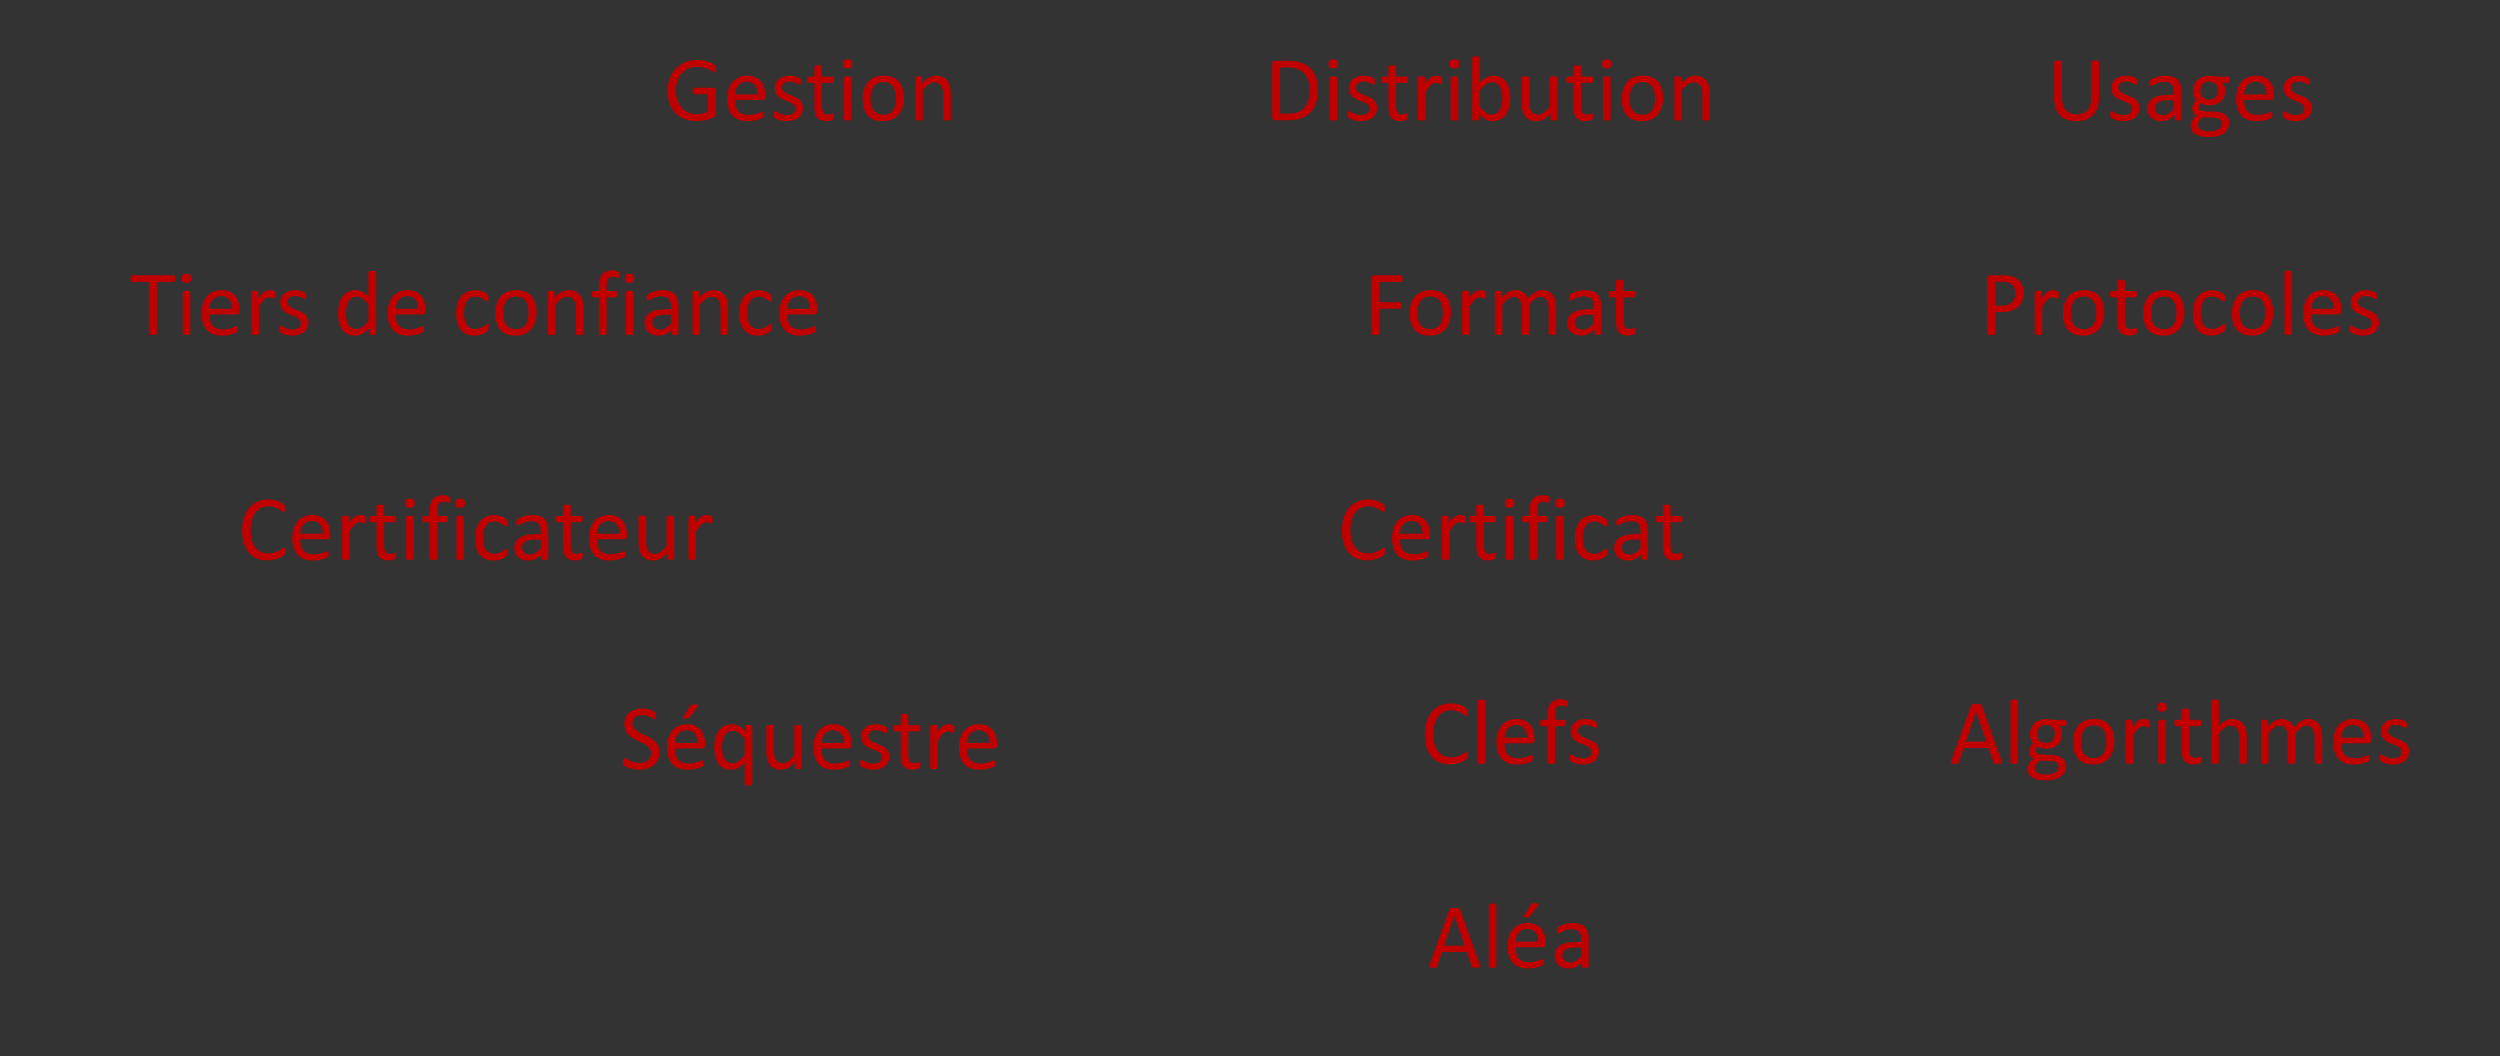 <?xml version="1.0" encoding="UTF-8"?>
<svg xmlns="http://www.w3.org/2000/svg" xmlns:xlink="http://www.w3.org/1999/xlink" width="478pt" height="202pt" viewBox="0 0 478 202" version="1.1">
<rect x="0" y="0" width="478" height="202" fill="#333333" stroke="none"/>
<defs>
<g>
<symbol overflow="visible" id="glyph0-0">
<path style="stroke:none;" d="M 8.594 -11.375 L 8.594 0 L 0.391 0 L 0.391 -11.375 Z M 7.828 -0.719 L 7.828 -10.656 L 1.141 -10.656 L 1.141 -0.719 Z M 6.734 -7.516 C 6.734 -7.172 6.68 -6.863 6.578 -6.594 C 6.484 -6.32 6.344 -6.094 6.156 -5.906 C 5.969 -5.727 5.75 -5.582 5.5 -5.469 C 5.25 -5.363 4.973 -5.305 4.672 -5.297 L 4.625 -3.953 C 4.625 -3.898 4.582 -3.859 4.5 -3.828 C 4.414 -3.805 4.297 -3.797 4.141 -3.797 C 4.055 -3.797 3.984 -3.797 3.922 -3.797 C 3.859 -3.805 3.805 -3.816 3.766 -3.828 C 3.734 -3.836 3.707 -3.852 3.688 -3.875 C 3.676 -3.895 3.672 -3.922 3.672 -3.953 L 3.625 -5.578 C 3.613 -5.754 3.645 -5.875 3.719 -5.938 C 3.801 -6.008 3.914 -6.047 4.062 -6.047 L 4.219 -6.047 C 4.477 -6.047 4.695 -6.082 4.875 -6.156 C 5.051 -6.227 5.191 -6.328 5.297 -6.453 C 5.41 -6.578 5.488 -6.723 5.531 -6.891 C 5.582 -7.066 5.609 -7.25 5.609 -7.438 C 5.609 -7.875 5.484 -8.219 5.234 -8.469 C 4.992 -8.719 4.609 -8.844 4.078 -8.844 C 3.859 -8.844 3.66 -8.816 3.484 -8.766 C 3.305 -8.723 3.148 -8.676 3.016 -8.625 C 2.891 -8.57 2.781 -8.52 2.688 -8.469 C 2.602 -8.426 2.539 -8.406 2.5 -8.406 C 2.488 -8.406 2.473 -8.41 2.453 -8.422 C 2.43 -8.43 2.41 -8.453 2.391 -8.484 C 2.367 -8.516 2.352 -8.555 2.344 -8.609 C 2.344 -8.672 2.344 -8.75 2.344 -8.844 C 2.344 -8.938 2.348 -9.016 2.359 -9.078 C 2.367 -9.148 2.398 -9.207 2.453 -9.25 C 2.492 -9.289 2.57 -9.336 2.688 -9.391 C 2.801 -9.441 2.938 -9.492 3.094 -9.547 C 3.258 -9.598 3.438 -9.641 3.625 -9.672 C 3.82 -9.711 4.023 -9.734 4.234 -9.734 C 4.672 -9.734 5.047 -9.672 5.359 -9.547 C 5.68 -9.43 5.941 -9.273 6.141 -9.078 C 6.336 -8.879 6.484 -8.645 6.578 -8.375 C 6.68 -8.102 6.734 -7.816 6.734 -7.516 Z M 4.828 -2.406 C 4.828 -2.281 4.816 -2.176 4.797 -2.094 C 4.773 -2.008 4.738 -1.941 4.688 -1.891 C 4.633 -1.836 4.566 -1.797 4.484 -1.766 C 4.398 -1.742 4.297 -1.734 4.172 -1.734 C 4.047 -1.734 3.941 -1.742 3.859 -1.766 C 3.773 -1.797 3.703 -1.836 3.641 -1.891 C 3.586 -1.941 3.551 -2.008 3.531 -2.094 C 3.508 -2.176 3.5 -2.281 3.5 -2.406 C 3.5 -2.52 3.508 -2.617 3.531 -2.703 C 3.551 -2.797 3.586 -2.867 3.641 -2.922 C 3.703 -2.973 3.773 -3.008 3.859 -3.031 C 3.941 -3.051 4.047 -3.062 4.172 -3.062 C 4.297 -3.062 4.398 -3.051 4.484 -3.031 C 4.566 -3.008 4.633 -2.973 4.688 -2.922 C 4.738 -2.867 4.773 -2.797 4.797 -2.703 C 4.816 -2.617 4.828 -2.52 4.828 -2.406 Z M 0 3.484 Z M 0 3.484 "/>
</symbol>
<symbol overflow="visible" id="glyph0-1">
<path style="stroke:none;" d="M 10.062 -9.828 C 10.062 -9.711 10.051 -9.613 10.031 -9.531 C 10.02 -9.445 10.004 -9.375 9.984 -9.312 C 9.961 -9.258 9.93 -9.223 9.891 -9.203 C 9.859 -9.18 9.82 -9.172 9.781 -9.172 C 9.707 -9.172 9.586 -9.223 9.422 -9.328 C 9.266 -9.441 9.047 -9.566 8.766 -9.703 C 8.492 -9.836 8.164 -9.957 7.781 -10.062 C 7.395 -10.176 6.941 -10.234 6.422 -10.234 C 5.785 -10.234 5.219 -10.117 4.719 -9.891 C 4.227 -9.66 3.805 -9.344 3.453 -8.938 C 3.109 -8.539 2.844 -8.062 2.656 -7.5 C 2.477 -6.945 2.391 -6.348 2.391 -5.703 C 2.391 -4.973 2.488 -4.328 2.688 -3.766 C 2.895 -3.203 3.176 -2.727 3.531 -2.344 C 3.883 -1.957 4.312 -1.66 4.812 -1.453 C 5.312 -1.254 5.852 -1.156 6.438 -1.156 C 6.789 -1.156 7.145 -1.195 7.5 -1.281 C 7.863 -1.375 8.203 -1.504 8.516 -1.672 L 8.516 -4.984 L 5.875 -4.984 C 5.781 -4.984 5.707 -5.031 5.656 -5.125 C 5.602 -5.227 5.578 -5.383 5.578 -5.594 C 5.578 -5.707 5.582 -5.801 5.594 -5.875 C 5.602 -5.957 5.625 -6.023 5.656 -6.078 C 5.688 -6.129 5.719 -6.164 5.75 -6.188 C 5.781 -6.207 5.82 -6.219 5.875 -6.219 L 9.5 -6.219 C 9.562 -6.219 9.625 -6.207 9.688 -6.188 C 9.75 -6.164 9.805 -6.129 9.859 -6.078 C 9.91 -6.035 9.953 -5.973 9.984 -5.891 C 10.016 -5.805 10.031 -5.711 10.031 -5.609 L 10.031 -1.281 C 10.031 -1.125 10.004 -0.988 9.953 -0.875 C 9.898 -0.77 9.785 -0.672 9.609 -0.578 C 9.441 -0.492 9.223 -0.398 8.953 -0.297 C 8.68 -0.203 8.398 -0.117 8.109 -0.047 C 7.828 0.016 7.539 0.062 7.25 0.094 C 6.957 0.133 6.664 0.156 6.375 0.156 C 5.5 0.156 4.711 0.02 4.016 -0.25 C 3.328 -0.52 2.742 -0.906 2.266 -1.406 C 1.797 -1.914 1.43 -2.52 1.172 -3.219 C 0.922 -3.926 0.797 -4.711 0.797 -5.578 C 0.797 -6.484 0.93 -7.301 1.203 -8.031 C 1.484 -8.758 1.867 -9.379 2.359 -9.891 C 2.859 -10.41 3.453 -10.812 4.141 -11.094 C 4.836 -11.383 5.609 -11.531 6.453 -11.531 C 6.891 -11.531 7.297 -11.488 7.672 -11.406 C 8.055 -11.332 8.395 -11.242 8.688 -11.141 C 8.977 -11.047 9.223 -10.938 9.422 -10.812 C 9.629 -10.695 9.77 -10.598 9.844 -10.516 C 9.926 -10.441 9.984 -10.352 10.016 -10.25 C 10.047 -10.156 10.062 -10.016 10.062 -9.828 Z M 10.062 -9.828 "/>
</symbol>
<symbol overflow="visible" id="glyph0-2">
<path style="stroke:none;" d="M 8.094 -4.516 C 8.094 -4.285 8.035 -4.125 7.922 -4.031 C 7.805 -3.938 7.676 -3.891 7.531 -3.891 L 2.344 -3.891 C 2.344 -3.441 2.383 -3.039 2.469 -2.688 C 2.562 -2.344 2.707 -2.047 2.906 -1.797 C 3.113 -1.547 3.379 -1.352 3.703 -1.219 C 4.035 -1.082 4.441 -1.016 4.922 -1.016 C 5.297 -1.016 5.629 -1.047 5.922 -1.109 C 6.211 -1.172 6.461 -1.238 6.672 -1.312 C 6.891 -1.383 7.066 -1.453 7.203 -1.516 C 7.348 -1.578 7.457 -1.609 7.531 -1.609 C 7.562 -1.609 7.594 -1.598 7.625 -1.578 C 7.664 -1.555 7.691 -1.523 7.703 -1.484 C 7.723 -1.441 7.738 -1.383 7.75 -1.312 C 7.758 -1.238 7.766 -1.148 7.766 -1.047 C 7.766 -0.973 7.758 -0.906 7.75 -0.844 C 7.75 -0.789 7.742 -0.742 7.734 -0.703 C 7.723 -0.66 7.707 -0.617 7.688 -0.578 C 7.664 -0.547 7.641 -0.516 7.609 -0.484 C 7.578 -0.453 7.477 -0.398 7.312 -0.328 C 7.156 -0.254 6.953 -0.18 6.703 -0.109 C 6.453 -0.035 6.16 0.023 5.828 0.078 C 5.492 0.141 5.141 0.172 4.766 0.172 C 4.117 0.172 3.551 0.082 3.062 -0.094 C 2.57 -0.281 2.16 -0.551 1.828 -0.906 C 1.492 -1.27 1.238 -1.719 1.062 -2.25 C 0.895 -2.789 0.812 -3.422 0.812 -4.141 C 0.812 -4.816 0.898 -5.426 1.078 -5.969 C 1.254 -6.508 1.508 -6.969 1.844 -7.344 C 2.176 -7.727 2.578 -8.02 3.047 -8.219 C 3.516 -8.426 4.035 -8.531 4.609 -8.531 C 5.234 -8.531 5.766 -8.426 6.203 -8.219 C 6.641 -8.02 7 -7.754 7.281 -7.422 C 7.562 -7.086 7.766 -6.691 7.891 -6.234 C 8.023 -5.785 8.094 -5.301 8.094 -4.781 Z M 6.641 -4.953 C 6.648 -5.711 6.477 -6.305 6.125 -6.734 C 5.77 -7.172 5.242 -7.391 4.547 -7.391 C 4.191 -7.391 3.879 -7.32 3.609 -7.188 C 3.336 -7.051 3.109 -6.867 2.922 -6.641 C 2.742 -6.422 2.602 -6.164 2.5 -5.875 C 2.406 -5.582 2.352 -5.273 2.344 -4.953 Z M 6.641 -4.953 "/>
</symbol>
<symbol overflow="visible" id="glyph0-3">
<path style="stroke:none;" d="M 6.312 -2.375 C 6.312 -1.969 6.234 -1.602 6.078 -1.281 C 5.93 -0.969 5.719 -0.703 5.438 -0.484 C 5.164 -0.273 4.836 -0.113 4.453 0 C 4.078 0.113 3.66 0.172 3.203 0.172 C 2.922 0.172 2.648 0.145 2.391 0.094 C 2.141 0.051 1.914 0 1.719 -0.062 C 1.52 -0.133 1.348 -0.207 1.203 -0.281 C 1.066 -0.352 0.961 -0.414 0.891 -0.469 C 0.828 -0.531 0.781 -0.613 0.75 -0.719 C 0.727 -0.82 0.719 -0.969 0.719 -1.156 C 0.719 -1.258 0.723 -1.348 0.734 -1.422 C 0.742 -1.504 0.754 -1.566 0.766 -1.609 C 0.785 -1.66 0.812 -1.695 0.844 -1.719 C 0.875 -1.738 0.91 -1.75 0.953 -1.75 C 1.023 -1.75 1.125 -1.707 1.25 -1.625 C 1.375 -1.551 1.523 -1.469 1.703 -1.375 C 1.891 -1.281 2.109 -1.191 2.359 -1.109 C 2.617 -1.035 2.91 -1 3.234 -1 C 3.484 -1 3.707 -1.023 3.906 -1.078 C 4.102 -1.129 4.273 -1.203 4.422 -1.297 C 4.566 -1.398 4.676 -1.531 4.75 -1.688 C 4.832 -1.852 4.875 -2.047 4.875 -2.266 C 4.875 -2.484 4.816 -2.664 4.703 -2.812 C 4.586 -2.969 4.438 -3.102 4.25 -3.219 C 4.062 -3.344 3.848 -3.445 3.609 -3.531 C 3.379 -3.625 3.141 -3.719 2.891 -3.812 C 2.641 -3.914 2.395 -4.031 2.156 -4.156 C 1.926 -4.281 1.719 -4.43 1.531 -4.609 C 1.344 -4.797 1.191 -5.016 1.078 -5.266 C 0.961 -5.523 0.906 -5.828 0.906 -6.172 C 0.906 -6.484 0.961 -6.781 1.078 -7.062 C 1.203 -7.352 1.383 -7.602 1.625 -7.812 C 1.863 -8.031 2.16 -8.203 2.516 -8.328 C 2.879 -8.461 3.301 -8.531 3.781 -8.531 C 4 -8.531 4.211 -8.508 4.422 -8.469 C 4.629 -8.438 4.816 -8.395 4.984 -8.344 C 5.16 -8.289 5.305 -8.234 5.422 -8.172 C 5.547 -8.109 5.641 -8.051 5.703 -8 C 5.766 -7.957 5.805 -7.914 5.828 -7.875 C 5.848 -7.844 5.859 -7.805 5.859 -7.766 C 5.867 -7.723 5.879 -7.664 5.891 -7.594 C 5.898 -7.531 5.906 -7.453 5.906 -7.359 C 5.906 -7.266 5.898 -7.18 5.891 -7.109 C 5.879 -7.035 5.863 -6.973 5.844 -6.922 C 5.82 -6.879 5.797 -6.848 5.766 -6.828 C 5.742 -6.805 5.711 -6.797 5.672 -6.797 C 5.617 -6.797 5.539 -6.828 5.438 -6.891 C 5.344 -6.953 5.219 -7.02 5.062 -7.094 C 4.906 -7.164 4.719 -7.234 4.5 -7.297 C 4.289 -7.367 4.047 -7.406 3.766 -7.406 C 3.523 -7.406 3.312 -7.375 3.125 -7.312 C 2.938 -7.258 2.781 -7.18 2.656 -7.078 C 2.539 -6.973 2.453 -6.848 2.391 -6.703 C 2.328 -6.566 2.297 -6.422 2.297 -6.266 C 2.297 -6.035 2.352 -5.844 2.469 -5.688 C 2.582 -5.531 2.734 -5.391 2.922 -5.266 C 3.109 -5.148 3.32 -5.047 3.562 -4.953 C 3.801 -4.859 4.047 -4.758 4.297 -4.656 C 4.547 -4.562 4.789 -4.453 5.031 -4.328 C 5.281 -4.211 5.5 -4.066 5.688 -3.891 C 5.875 -3.711 6.023 -3.5 6.141 -3.25 C 6.254 -3.008 6.312 -2.719 6.312 -2.375 Z M 6.312 -2.375 "/>
</symbol>
<symbol overflow="visible" id="glyph0-4">
<path style="stroke:none;" d="M 5.453 -0.797 C 5.453 -0.629 5.441 -0.492 5.422 -0.391 C 5.398 -0.297 5.363 -0.223 5.312 -0.172 C 5.27 -0.129 5.203 -0.086 5.109 -0.047 C 5.016 -0.004 4.906 0.023 4.781 0.047 C 4.664 0.078 4.539 0.102 4.406 0.125 C 4.27 0.145 4.133 0.156 4 0.156 C 3.594 0.156 3.238 0.102 2.938 0 C 2.645 -0.113 2.406 -0.281 2.219 -0.5 C 2.031 -0.719 1.895 -0.992 1.812 -1.328 C 1.727 -1.672 1.688 -2.07 1.688 -2.531 L 1.688 -7.156 L 0.578 -7.156 C 0.492 -7.156 0.426 -7.203 0.375 -7.297 C 0.32 -7.391 0.297 -7.539 0.297 -7.75 C 0.297 -7.863 0.301 -7.957 0.312 -8.031 C 0.32 -8.102 0.336 -8.164 0.359 -8.219 C 0.391 -8.27 0.422 -8.305 0.453 -8.328 C 0.492 -8.348 0.539 -8.359 0.594 -8.359 L 1.688 -8.359 L 1.688 -10.234 C 1.688 -10.273 1.695 -10.312 1.719 -10.344 C 1.738 -10.383 1.773 -10.414 1.828 -10.438 C 1.891 -10.469 1.969 -10.488 2.062 -10.5 C 2.156 -10.508 2.27 -10.516 2.406 -10.516 C 2.551 -10.516 2.672 -10.508 2.766 -10.5 C 2.859 -10.488 2.93 -10.469 2.984 -10.438 C 3.035 -10.414 3.07 -10.383 3.094 -10.344 C 3.125 -10.312 3.141 -10.273 3.141 -10.234 L 3.141 -8.359 L 5.172 -8.359 C 5.211 -8.359 5.25 -8.348 5.281 -8.328 C 5.32 -8.305 5.352 -8.27 5.375 -8.219 C 5.406 -8.164 5.426 -8.102 5.438 -8.031 C 5.445 -7.957 5.453 -7.863 5.453 -7.75 C 5.453 -7.539 5.426 -7.391 5.375 -7.297 C 5.32 -7.203 5.254 -7.156 5.172 -7.156 L 3.141 -7.156 L 3.141 -2.75 C 3.141 -2.195 3.219 -1.781 3.375 -1.5 C 3.539 -1.227 3.832 -1.094 4.25 -1.094 C 4.383 -1.094 4.504 -1.102 4.609 -1.125 C 4.711 -1.156 4.805 -1.18 4.891 -1.203 C 4.973 -1.234 5.039 -1.266 5.094 -1.297 C 5.156 -1.328 5.207 -1.344 5.25 -1.344 C 5.281 -1.344 5.305 -1.332 5.328 -1.312 C 5.359 -1.301 5.379 -1.273 5.391 -1.234 C 5.41 -1.191 5.426 -1.133 5.438 -1.062 C 5.445 -0.988 5.453 -0.898 5.453 -0.797 Z M 5.453 -0.797 "/>
</symbol>
<symbol overflow="visible" id="glyph0-5">
<path style="stroke:none;" d="M 2.797 -0.219 C 2.797 -0.176 2.781 -0.133 2.75 -0.094 C 2.727 -0.062 2.691 -0.035 2.641 -0.016 C 2.586 0.004 2.516 0.02 2.422 0.031 C 2.328 0.039 2.207 0.047 2.062 0.047 C 1.926 0.047 1.812 0.039 1.719 0.031 C 1.625 0.02 1.547 0.004 1.484 -0.016 C 1.43 -0.035 1.395 -0.062 1.375 -0.094 C 1.352 -0.133 1.344 -0.176 1.344 -0.219 L 1.344 -8.125 C 1.344 -8.164 1.352 -8.203 1.375 -8.234 C 1.395 -8.273 1.43 -8.305 1.484 -8.328 C 1.547 -8.359 1.625 -8.379 1.719 -8.391 C 1.812 -8.398 1.926 -8.406 2.062 -8.406 C 2.207 -8.406 2.328 -8.398 2.422 -8.391 C 2.516 -8.379 2.586 -8.359 2.641 -8.328 C 2.691 -8.305 2.727 -8.273 2.75 -8.234 C 2.781 -8.203 2.797 -8.164 2.797 -8.125 Z M 2.969 -10.797 C 2.969 -10.461 2.898 -10.234 2.766 -10.109 C 2.641 -9.984 2.406 -9.922 2.062 -9.922 C 1.719 -9.922 1.484 -9.977 1.359 -10.094 C 1.234 -10.219 1.172 -10.445 1.172 -10.781 C 1.172 -11.125 1.234 -11.352 1.359 -11.469 C 1.492 -11.594 1.734 -11.656 2.078 -11.656 C 2.41 -11.656 2.641 -11.594 2.766 -11.469 C 2.898 -11.352 2.969 -11.129 2.969 -10.797 Z M 2.969 -10.797 "/>
</symbol>
<symbol overflow="visible" id="glyph0-6">
<path style="stroke:none;" d="M 8.703 -4.266 C 8.703 -3.617 8.613 -3.023 8.438 -2.484 C 8.27 -1.941 8.02 -1.473 7.688 -1.078 C 7.352 -0.691 6.93 -0.383 6.422 -0.156 C 5.91 0.062 5.32 0.172 4.656 0.172 C 4.008 0.172 3.441 0.078 2.953 -0.109 C 2.473 -0.305 2.07 -0.586 1.75 -0.953 C 1.426 -1.328 1.188 -1.781 1.031 -2.312 C 0.875 -2.844 0.797 -3.441 0.797 -4.109 C 0.797 -4.754 0.879 -5.348 1.047 -5.891 C 1.211 -6.43 1.461 -6.895 1.797 -7.281 C 2.129 -7.676 2.547 -7.984 3.047 -8.203 C 3.555 -8.422 4.148 -8.531 4.828 -8.531 C 5.473 -8.531 6.035 -8.43 6.516 -8.234 C 7.004 -8.047 7.41 -7.766 7.734 -7.391 C 8.055 -7.023 8.297 -6.578 8.453 -6.047 C 8.617 -5.516 8.703 -4.922 8.703 -4.266 Z M 7.172 -4.172 C 7.172 -4.598 7.129 -5 7.047 -5.375 C 6.973 -5.758 6.844 -6.094 6.656 -6.375 C 6.477 -6.664 6.234 -6.895 5.922 -7.062 C 5.609 -7.227 5.223 -7.312 4.766 -7.312 C 4.336 -7.312 3.969 -7.234 3.656 -7.078 C 3.352 -6.93 3.102 -6.719 2.906 -6.438 C 2.707 -6.156 2.555 -5.82 2.453 -5.438 C 2.359 -5.062 2.312 -4.648 2.312 -4.203 C 2.312 -3.766 2.348 -3.352 2.422 -2.969 C 2.504 -2.594 2.641 -2.266 2.828 -1.984 C 3.016 -1.703 3.258 -1.477 3.562 -1.312 C 3.875 -1.145 4.266 -1.062 4.734 -1.062 C 5.148 -1.062 5.516 -1.133 5.828 -1.281 C 6.141 -1.438 6.395 -1.648 6.594 -1.922 C 6.789 -2.203 6.938 -2.531 7.031 -2.906 C 7.125 -3.289 7.172 -3.711 7.172 -4.172 Z M 7.172 -4.172 "/>
</symbol>
<symbol overflow="visible" id="glyph0-7">
<path style="stroke:none;" d="M 8.156 -0.219 C 8.156 -0.176 8.145 -0.133 8.125 -0.094 C 8.102 -0.062 8.062 -0.035 8 -0.016 C 7.945 0.004 7.875 0.02 7.781 0.031 C 7.688 0.039 7.57 0.047 7.438 0.047 C 7.289 0.047 7.172 0.039 7.078 0.031 C 6.984 0.02 6.91 0.004 6.859 -0.016 C 6.805 -0.035 6.766 -0.062 6.734 -0.094 C 6.711 -0.133 6.703 -0.176 6.703 -0.219 L 6.703 -4.859 C 6.703 -5.305 6.664 -5.664 6.594 -5.938 C 6.531 -6.219 6.43 -6.457 6.297 -6.656 C 6.16 -6.852 5.984 -7.004 5.766 -7.109 C 5.555 -7.211 5.312 -7.266 5.031 -7.266 C 4.664 -7.266 4.301 -7.133 3.938 -6.875 C 3.57 -6.625 3.191 -6.25 2.797 -5.75 L 2.797 -0.219 C 2.797 -0.176 2.781 -0.133 2.75 -0.094 C 2.727 -0.062 2.691 -0.035 2.641 -0.016 C 2.586 0.004 2.516 0.02 2.422 0.031 C 2.328 0.039 2.207 0.047 2.062 0.047 C 1.926 0.047 1.812 0.039 1.719 0.031 C 1.625 0.02 1.547 0.004 1.484 -0.016 C 1.43 -0.035 1.395 -0.062 1.375 -0.094 C 1.352 -0.133 1.344 -0.176 1.344 -0.219 L 1.344 -8.125 C 1.344 -8.176 1.348 -8.219 1.359 -8.25 C 1.379 -8.281 1.414 -8.305 1.469 -8.328 C 1.531 -8.359 1.598 -8.379 1.672 -8.391 C 1.754 -8.398 1.863 -8.406 2 -8.406 C 2.133 -8.406 2.242 -8.398 2.328 -8.391 C 2.41 -8.379 2.473 -8.359 2.516 -8.328 C 2.566 -8.305 2.602 -8.281 2.625 -8.25 C 2.645 -8.219 2.656 -8.176 2.656 -8.125 L 2.656 -7.078 C 3.102 -7.578 3.547 -7.941 3.984 -8.172 C 4.43 -8.41 4.879 -8.531 5.328 -8.531 C 5.859 -8.531 6.301 -8.438 6.656 -8.25 C 7.02 -8.07 7.312 -7.832 7.531 -7.531 C 7.75 -7.238 7.906 -6.891 8 -6.484 C 8.102 -6.086 8.156 -5.609 8.156 -5.047 Z M 8.156 -0.219 "/>
</symbol>
<symbol overflow="visible" id="glyph0-8">
<path style="stroke:none;" d="M 10.25 -5.859 C 10.25 -4.867 10.125 -4.004 9.875 -3.266 C 9.625 -2.535 9.254 -1.926 8.766 -1.438 C 8.285 -0.957 7.691 -0.598 6.984 -0.359 C 6.285 -0.117 5.453 0 4.484 0 L 2.078 0 C 1.941 0 1.812 -0.039 1.688 -0.125 C 1.57 -0.219 1.516 -0.379 1.516 -0.609 L 1.516 -10.766 C 1.516 -10.984 1.57 -11.141 1.688 -11.234 C 1.812 -11.328 1.941 -11.375 2.078 -11.375 L 4.656 -11.375 C 5.633 -11.375 6.461 -11.242 7.141 -10.984 C 7.828 -10.734 8.398 -10.367 8.859 -9.891 C 9.316 -9.41 9.66 -8.832 9.891 -8.156 C 10.129 -7.477 10.25 -6.711 10.25 -5.859 Z M 8.672 -5.797 C 8.672 -6.41 8.594 -6.984 8.438 -7.516 C 8.281 -8.047 8.039 -8.504 7.719 -8.891 C 7.395 -9.273 6.984 -9.57 6.484 -9.781 C 5.984 -10 5.344 -10.109 4.562 -10.109 L 3.031 -10.109 L 3.031 -1.266 L 4.578 -1.266 C 5.305 -1.266 5.914 -1.352 6.406 -1.531 C 6.906 -1.719 7.32 -2 7.656 -2.375 C 8 -2.75 8.254 -3.219 8.422 -3.781 C 8.586 -4.344 8.672 -5.016 8.672 -5.797 Z M 8.672 -5.797 "/>
</symbol>
<symbol overflow="visible" id="glyph0-9">
<path style="stroke:none;" d="M 5.969 -7.609 C 5.969 -7.484 5.961 -7.375 5.953 -7.281 C 5.953 -7.195 5.941 -7.129 5.922 -7.078 C 5.898 -7.023 5.875 -6.984 5.844 -6.953 C 5.82 -6.93 5.789 -6.922 5.75 -6.922 C 5.695 -6.922 5.633 -6.93 5.562 -6.953 C 5.5 -6.984 5.426 -7.008 5.344 -7.031 C 5.258 -7.062 5.164 -7.086 5.062 -7.109 C 4.957 -7.141 4.844 -7.156 4.719 -7.156 C 4.57 -7.156 4.426 -7.125 4.281 -7.062 C 4.145 -7.008 4 -6.914 3.844 -6.781 C 3.688 -6.645 3.523 -6.461 3.359 -6.234 C 3.191 -6.016 3.004 -5.742 2.797 -5.422 L 2.797 -0.219 C 2.797 -0.176 2.781 -0.133 2.75 -0.094 C 2.727 -0.062 2.691 -0.035 2.641 -0.016 C 2.586 0.004 2.516 0.02 2.422 0.031 C 2.328 0.039 2.207 0.047 2.062 0.047 C 1.926 0.047 1.812 0.039 1.719 0.031 C 1.625 0.02 1.547 0.004 1.484 -0.016 C 1.43 -0.035 1.395 -0.062 1.375 -0.094 C 1.352 -0.133 1.344 -0.176 1.344 -0.219 L 1.344 -8.125 C 1.344 -8.176 1.348 -8.219 1.359 -8.25 C 1.379 -8.281 1.414 -8.305 1.469 -8.328 C 1.531 -8.359 1.598 -8.379 1.672 -8.391 C 1.754 -8.398 1.863 -8.406 2 -8.406 C 2.133 -8.406 2.242 -8.398 2.328 -8.391 C 2.41 -8.379 2.473 -8.359 2.516 -8.328 C 2.566 -8.305 2.602 -8.281 2.625 -8.25 C 2.645 -8.219 2.656 -8.176 2.656 -8.125 L 2.656 -6.984 C 2.875 -7.297 3.078 -7.551 3.266 -7.75 C 3.453 -7.945 3.629 -8.102 3.797 -8.219 C 3.973 -8.332 4.145 -8.41 4.312 -8.453 C 4.477 -8.504 4.645 -8.531 4.812 -8.531 C 4.895 -8.531 4.984 -8.523 5.078 -8.516 C 5.172 -8.504 5.27 -8.484 5.375 -8.453 C 5.477 -8.43 5.57 -8.406 5.656 -8.375 C 5.75 -8.352 5.812 -8.328 5.844 -8.297 C 5.875 -8.266 5.895 -8.234 5.906 -8.203 C 5.926 -8.18 5.938 -8.148 5.938 -8.109 C 5.945 -8.066 5.953 -8.004 5.953 -7.922 C 5.961 -7.848 5.969 -7.742 5.969 -7.609 Z M 5.969 -7.609 "/>
</symbol>
<symbol overflow="visible" id="glyph0-10">
<path style="stroke:none;" d="M 8.625 -4.281 C 8.625 -3.594 8.547 -2.973 8.391 -2.422 C 8.242 -1.879 8.023 -1.414 7.734 -1.031 C 7.441 -0.645 7.082 -0.348 6.656 -0.141 C 6.238 0.066 5.758 0.172 5.219 0.172 C 4.969 0.172 4.734 0.145 4.516 0.094 C 4.305 0.039 4.098 -0.035 3.891 -0.141 C 3.691 -0.254 3.488 -0.395 3.281 -0.562 C 3.07 -0.738 2.852 -0.945 2.625 -1.188 L 2.625 -0.219 C 2.625 -0.176 2.613 -0.133 2.594 -0.094 C 2.57 -0.062 2.535 -0.035 2.484 -0.016 C 2.43 0.004 2.363 0.02 2.281 0.031 C 2.195 0.039 2.098 0.047 1.984 0.047 C 1.859 0.047 1.754 0.039 1.672 0.031 C 1.598 0.02 1.531 0.004 1.469 -0.016 C 1.414 -0.035 1.379 -0.062 1.359 -0.094 C 1.348 -0.133 1.344 -0.176 1.344 -0.219 L 1.344 -11.969 C 1.344 -12.008 1.352 -12.047 1.375 -12.078 C 1.395 -12.117 1.43 -12.148 1.484 -12.172 C 1.547 -12.191 1.625 -12.207 1.719 -12.219 C 1.812 -12.238 1.926 -12.25 2.062 -12.25 C 2.207 -12.25 2.328 -12.238 2.422 -12.219 C 2.516 -12.207 2.586 -12.191 2.641 -12.172 C 2.691 -12.148 2.727 -12.117 2.75 -12.078 C 2.781 -12.047 2.797 -12.008 2.797 -11.969 L 2.797 -7.219 C 3.023 -7.457 3.25 -7.66 3.469 -7.828 C 3.695 -7.992 3.914 -8.129 4.125 -8.234 C 4.332 -8.336 4.539 -8.41 4.75 -8.453 C 4.969 -8.504 5.191 -8.531 5.422 -8.531 C 5.992 -8.531 6.484 -8.414 6.891 -8.188 C 7.297 -7.957 7.625 -7.648 7.875 -7.266 C 8.133 -6.879 8.32 -6.426 8.438 -5.906 C 8.562 -5.395 8.625 -4.852 8.625 -4.281 Z M 7.094 -4.109 C 7.094 -4.516 7.062 -4.906 7 -5.281 C 6.938 -5.664 6.828 -6.004 6.672 -6.297 C 6.523 -6.586 6.328 -6.82 6.078 -7 C 5.828 -7.188 5.516 -7.281 5.141 -7.281 C 4.953 -7.281 4.766 -7.254 4.578 -7.203 C 4.398 -7.148 4.219 -7.062 4.031 -6.938 C 3.844 -6.812 3.645 -6.648 3.438 -6.453 C 3.238 -6.266 3.023 -6.023 2.797 -5.734 L 2.797 -2.578 C 3.191 -2.086 3.57 -1.711 3.938 -1.453 C 4.301 -1.203 4.68 -1.078 5.078 -1.078 C 5.43 -1.078 5.738 -1.164 6 -1.344 C 6.258 -1.52 6.469 -1.754 6.625 -2.047 C 6.789 -2.336 6.91 -2.66 6.984 -3.016 C 7.055 -3.379 7.094 -3.742 7.094 -4.109 Z M 7.094 -4.109 "/>
</symbol>
<symbol overflow="visible" id="glyph0-11">
<path style="stroke:none;" d="M 8.125 -0.219 C 8.125 -0.176 8.113 -0.133 8.094 -0.094 C 8.07 -0.062 8.035 -0.035 7.984 -0.016 C 7.93 0.004 7.859 0.02 7.766 0.031 C 7.68 0.039 7.582 0.047 7.469 0.047 C 7.332 0.047 7.219 0.039 7.125 0.031 C 7.039 0.02 6.973 0.004 6.922 -0.016 C 6.879 -0.035 6.848 -0.062 6.828 -0.094 C 6.805 -0.133 6.797 -0.176 6.797 -0.219 L 6.797 -1.266 C 6.348 -0.766 5.906 -0.398 5.469 -0.172 C 5.031 0.055 4.582 0.172 4.125 0.172 C 3.602 0.172 3.16 0.082 2.797 -0.094 C 2.441 -0.27 2.148 -0.508 1.922 -0.812 C 1.703 -1.113 1.539 -1.461 1.438 -1.859 C 1.344 -2.266 1.297 -2.754 1.297 -3.328 L 1.297 -8.125 C 1.297 -8.176 1.305 -8.219 1.328 -8.25 C 1.348 -8.281 1.383 -8.305 1.438 -8.328 C 1.5 -8.359 1.578 -8.379 1.672 -8.391 C 1.766 -8.398 1.883 -8.406 2.031 -8.406 C 2.164 -8.406 2.281 -8.398 2.375 -8.391 C 2.469 -8.379 2.539 -8.359 2.594 -8.328 C 2.656 -8.305 2.695 -8.281 2.719 -8.25 C 2.75 -8.219 2.766 -8.176 2.766 -8.125 L 2.766 -3.531 C 2.766 -3.062 2.797 -2.688 2.859 -2.406 C 2.93 -2.133 3.035 -1.898 3.172 -1.703 C 3.305 -1.504 3.477 -1.348 3.688 -1.234 C 3.906 -1.129 4.156 -1.078 4.438 -1.078 C 4.789 -1.078 5.148 -1.207 5.516 -1.469 C 5.879 -1.727 6.258 -2.109 6.656 -2.609 L 6.656 -8.125 C 6.656 -8.176 6.664 -8.219 6.688 -8.25 C 6.707 -8.281 6.75 -8.305 6.812 -8.328 C 6.875 -8.359 6.945 -8.379 7.031 -8.391 C 7.125 -8.398 7.242 -8.406 7.391 -8.406 C 7.535 -8.406 7.656 -8.398 7.75 -8.391 C 7.844 -8.379 7.914 -8.359 7.969 -8.328 C 8.02 -8.305 8.055 -8.281 8.078 -8.25 C 8.109 -8.219 8.125 -8.176 8.125 -8.125 Z M 8.125 -0.219 "/>
</symbol>
<symbol overflow="visible" id="glyph0-12">
<path style="stroke:none;" d="M 10.062 -4.203 C 10.062 -3.516 9.957 -2.895 9.75 -2.344 C 9.551 -1.801 9.266 -1.344 8.891 -0.969 C 8.516 -0.594 8.055 -0.305 7.516 -0.109 C 6.984 0.078 6.375 0.172 5.688 0.172 C 5.062 0.172 4.488 0.082 3.969 -0.094 C 3.457 -0.281 3.016 -0.551 2.641 -0.906 C 2.273 -1.258 1.992 -1.703 1.797 -2.234 C 1.598 -2.773 1.5 -3.395 1.5 -4.094 L 1.5 -11.141 C 1.5 -11.191 1.508 -11.234 1.531 -11.266 C 1.551 -11.305 1.586 -11.332 1.641 -11.344 C 1.703 -11.363 1.781 -11.379 1.875 -11.391 C 1.969 -11.41 2.094 -11.422 2.25 -11.422 C 2.395 -11.422 2.516 -11.41 2.609 -11.391 C 2.711 -11.379 2.789 -11.363 2.844 -11.344 C 2.895 -11.332 2.93 -11.305 2.953 -11.266 C 2.984 -11.234 3 -11.191 3 -11.141 L 3 -4.266 C 3 -3.742 3.062 -3.285 3.188 -2.891 C 3.32 -2.492 3.508 -2.164 3.75 -1.906 C 3.988 -1.645 4.281 -1.445 4.625 -1.312 C 4.969 -1.188 5.352 -1.125 5.781 -1.125 C 6.219 -1.125 6.609 -1.188 6.953 -1.312 C 7.297 -1.445 7.586 -1.641 7.828 -1.891 C 8.066 -2.148 8.25 -2.469 8.375 -2.844 C 8.5 -3.227 8.562 -3.676 8.562 -4.188 L 8.562 -11.141 C 8.562 -11.191 8.57 -11.234 8.594 -11.266 C 8.613 -11.305 8.656 -11.332 8.719 -11.344 C 8.781 -11.363 8.859 -11.379 8.953 -11.391 C 9.047 -11.41 9.164 -11.422 9.312 -11.422 C 9.457 -11.422 9.578 -11.41 9.672 -11.391 C 9.766 -11.379 9.836 -11.363 9.891 -11.344 C 9.953 -11.332 9.992 -11.305 10.016 -11.266 C 10.047 -11.234 10.062 -11.191 10.062 -11.141 Z M 10.062 -4.203 "/>
</symbol>
<symbol overflow="visible" id="glyph0-13">
<path style="stroke:none;" d="M 7.297 -0.219 C 7.297 -0.145 7.27 -0.086 7.219 -0.047 C 7.176 -0.016 7.113 0.004 7.031 0.016 C 6.957 0.035 6.844 0.047 6.688 0.047 C 6.531 0.047 6.406 0.035 6.312 0.016 C 6.219 0.004 6.148 -0.016 6.109 -0.047 C 6.078 -0.086 6.062 -0.145 6.062 -0.219 L 6.062 -1 C 5.707 -0.633 5.316 -0.348 4.891 -0.141 C 4.473 0.066 4.023 0.172 3.547 0.172 C 3.129 0.172 2.754 0.113 2.422 0 C 2.086 -0.102 1.801 -0.258 1.562 -0.469 C 1.32 -0.676 1.133 -0.926 1 -1.219 C 0.875 -1.52 0.812 -1.859 0.812 -2.234 C 0.812 -2.68 0.898 -3.066 1.078 -3.391 C 1.266 -3.723 1.523 -4 1.859 -4.219 C 2.203 -4.438 2.617 -4.598 3.109 -4.703 C 3.598 -4.816 4.148 -4.875 4.766 -4.875 L 5.859 -4.875 L 5.859 -5.484 C 5.859 -5.785 5.828 -6.051 5.766 -6.281 C 5.703 -6.52 5.598 -6.719 5.453 -6.875 C 5.305 -7.031 5.117 -7.145 4.891 -7.219 C 4.66 -7.301 4.379 -7.344 4.047 -7.344 C 3.691 -7.344 3.367 -7.301 3.078 -7.219 C 2.797 -7.133 2.547 -7.039 2.328 -6.938 C 2.117 -6.832 1.941 -6.738 1.797 -6.656 C 1.66 -6.57 1.555 -6.531 1.484 -6.531 C 1.441 -6.531 1.398 -6.539 1.359 -6.562 C 1.328 -6.582 1.297 -6.613 1.266 -6.656 C 1.242 -6.707 1.227 -6.77 1.219 -6.844 C 1.207 -6.926 1.203 -7.008 1.203 -7.094 C 1.203 -7.238 1.207 -7.352 1.219 -7.438 C 1.238 -7.52 1.289 -7.598 1.375 -7.672 C 1.457 -7.754 1.594 -7.848 1.781 -7.953 C 1.977 -8.055 2.203 -8.148 2.453 -8.234 C 2.703 -8.316 2.977 -8.383 3.281 -8.438 C 3.582 -8.5 3.883 -8.531 4.188 -8.531 C 4.75 -8.531 5.227 -8.461 5.625 -8.328 C 6.031 -8.203 6.352 -8.016 6.594 -7.766 C 6.844 -7.516 7.02 -7.203 7.125 -6.828 C 7.238 -6.461 7.297 -6.035 7.297 -5.547 Z M 5.859 -3.828 L 4.625 -3.828 C 4.227 -3.828 3.879 -3.789 3.578 -3.719 C 3.285 -3.656 3.039 -3.555 2.844 -3.422 C 2.656 -3.285 2.516 -3.125 2.422 -2.938 C 2.336 -2.758 2.297 -2.551 2.297 -2.312 C 2.297 -1.906 2.426 -1.578 2.688 -1.328 C 2.945 -1.086 3.312 -0.969 3.781 -0.969 C 4.156 -0.969 4.504 -1.062 4.828 -1.25 C 5.16 -1.445 5.504 -1.742 5.859 -2.141 Z M 5.859 -3.828 "/>
</symbol>
<symbol overflow="visible" id="glyph0-14">
<path style="stroke:none;" d="M 7.953 -7.766 C 7.953 -7.566 7.922 -7.422 7.859 -7.328 C 7.805 -7.234 7.738 -7.188 7.656 -7.188 L 6.516 -7.188 C 6.723 -6.977 6.867 -6.742 6.953 -6.484 C 7.035 -6.234 7.078 -5.973 7.078 -5.703 C 7.078 -5.242 7.004 -4.836 6.859 -4.484 C 6.711 -4.129 6.5 -3.828 6.219 -3.578 C 5.945 -3.336 5.625 -3.156 5.25 -3.031 C 4.875 -2.906 4.461 -2.844 4.016 -2.844 C 3.691 -2.844 3.383 -2.883 3.094 -2.969 C 2.801 -3.051 2.578 -3.156 2.422 -3.281 C 2.316 -3.176 2.227 -3.055 2.156 -2.922 C 2.094 -2.785 2.062 -2.633 2.062 -2.469 C 2.062 -2.258 2.156 -2.086 2.344 -1.953 C 2.531 -1.816 2.785 -1.742 3.109 -1.734 L 5.172 -1.641 C 5.555 -1.629 5.91 -1.578 6.234 -1.484 C 6.566 -1.391 6.852 -1.25 7.094 -1.062 C 7.344 -0.883 7.531 -0.664 7.656 -0.406 C 7.789 -0.145 7.859 0.156 7.859 0.5 C 7.859 0.863 7.781 1.207 7.625 1.531 C 7.477 1.863 7.25 2.156 6.938 2.406 C 6.625 2.656 6.223 2.848 5.734 2.984 C 5.254 3.129 4.68 3.203 4.016 3.203 C 3.379 3.203 2.836 3.148 2.391 3.047 C 1.941 2.941 1.57 2.797 1.281 2.609 C 1 2.422 0.789 2.191 0.656 1.922 C 0.531 1.66 0.469 1.379 0.469 1.078 C 0.469 0.891 0.488 0.703 0.531 0.516 C 0.582 0.336 0.656 0.164 0.75 0 C 0.844 -0.164 0.961 -0.32 1.109 -0.469 C 1.254 -0.613 1.422 -0.766 1.609 -0.922 C 1.316 -1.066 1.102 -1.25 0.969 -1.469 C 0.832 -1.688 0.766 -1.926 0.766 -2.188 C 0.766 -2.539 0.836 -2.859 0.984 -3.141 C 1.129 -3.422 1.312 -3.676 1.531 -3.906 C 1.344 -4.125 1.195 -4.367 1.094 -4.641 C 0.988 -4.91 0.938 -5.238 0.938 -5.625 C 0.938 -6.07 1.008 -6.473 1.156 -6.828 C 1.312 -7.191 1.523 -7.492 1.797 -7.734 C 2.066 -7.984 2.391 -8.176 2.766 -8.312 C 3.148 -8.445 3.566 -8.516 4.016 -8.516 C 4.254 -8.516 4.477 -8.5 4.688 -8.469 C 4.895 -8.438 5.086 -8.398 5.266 -8.359 L 7.656 -8.359 C 7.758 -8.359 7.832 -8.305 7.875 -8.203 C 7.926 -8.109 7.953 -7.961 7.953 -7.766 Z M 5.688 -5.688 C 5.688 -6.227 5.535 -6.648 5.234 -6.953 C 4.941 -7.254 4.523 -7.406 3.984 -7.406 C 3.703 -7.406 3.457 -7.359 3.25 -7.266 C 3.039 -7.172 2.863 -7.039 2.719 -6.875 C 2.582 -6.707 2.484 -6.516 2.422 -6.297 C 2.359 -6.086 2.328 -5.867 2.328 -5.641 C 2.328 -5.117 2.473 -4.707 2.766 -4.406 C 3.055 -4.102 3.473 -3.953 4.016 -3.953 C 4.297 -3.953 4.539 -4 4.75 -4.094 C 4.969 -4.188 5.145 -4.312 5.281 -4.469 C 5.414 -4.633 5.516 -4.82 5.578 -5.031 C 5.648 -5.238 5.688 -5.457 5.688 -5.688 Z M 6.422 0.578 C 6.422 0.242 6.281 -0.016 6 -0.203 C 5.719 -0.391 5.344 -0.488 4.875 -0.5 L 2.828 -0.578 C 2.641 -0.43 2.484 -0.289 2.359 -0.156 C 2.242 -0.02 2.148 0.102 2.078 0.219 C 2.004 0.344 1.953 0.461 1.922 0.578 C 1.898 0.691 1.891 0.812 1.891 0.938 C 1.891 1.32 2.082 1.609 2.469 1.797 C 2.852 1.992 3.395 2.094 4.094 2.094 C 4.531 2.094 4.895 2.051 5.188 1.969 C 5.488 1.883 5.727 1.77 5.906 1.625 C 6.082 1.488 6.211 1.328 6.297 1.141 C 6.379 0.961 6.422 0.773 6.422 0.578 Z M 6.422 0.578 "/>
</symbol>
<symbol overflow="visible" id="glyph0-15">
<path style="stroke:none;" d="M 7.484 -10.719 C 7.484 -10.613 7.477 -10.52 7.469 -10.438 C 7.457 -10.352 7.438 -10.285 7.406 -10.234 C 7.375 -10.18 7.336 -10.145 7.297 -10.125 C 7.266 -10.102 7.227 -10.094 7.188 -10.094 L 3.031 -10.094 L 3.031 -6.219 L 6.969 -6.219 C 7 -6.219 7.035 -6.207 7.078 -6.188 C 7.117 -6.164 7.148 -6.129 7.172 -6.078 C 7.203 -6.035 7.223 -5.973 7.234 -5.891 C 7.254 -5.816 7.266 -5.719 7.266 -5.594 C 7.266 -5.488 7.254 -5.395 7.234 -5.312 C 7.223 -5.227 7.203 -5.16 7.172 -5.109 C 7.148 -5.066 7.117 -5.031 7.078 -5 C 7.035 -4.977 7 -4.969 6.969 -4.969 L 3.031 -4.969 L 3.031 -0.234 C 3.031 -0.191 3.016 -0.148 2.984 -0.109 C 2.961 -0.066 2.922 -0.035 2.859 -0.016 C 2.805 0.004 2.734 0.02 2.641 0.031 C 2.547 0.039 2.422 0.047 2.266 0.047 C 2.129 0.047 2.008 0.039 1.906 0.031 C 1.812 0.02 1.734 0.004 1.672 -0.016 C 1.609 -0.035 1.566 -0.066 1.547 -0.109 C 1.523 -0.148 1.516 -0.191 1.516 -0.234 L 1.516 -10.766 C 1.516 -10.984 1.57 -11.141 1.688 -11.234 C 1.812 -11.328 1.941 -11.375 2.078 -11.375 L 7.188 -11.375 C 7.227 -11.375 7.266 -11.359 7.297 -11.328 C 7.336 -11.305 7.375 -11.27 7.406 -11.219 C 7.438 -11.164 7.457 -11.098 7.469 -11.016 C 7.477 -10.93 7.484 -10.832 7.484 -10.719 Z M 7.484 -10.719 "/>
</symbol>
<symbol overflow="visible" id="glyph0-16">
<path style="stroke:none;" d="M 13.078 -0.219 C 13.078 -0.176 13.066 -0.133 13.047 -0.094 C 13.023 -0.062 12.984 -0.035 12.922 -0.016 C 12.867 0.004 12.797 0.02 12.703 0.031 C 12.609 0.039 12.492 0.047 12.359 0.047 C 12.211 0.047 12.094 0.039 12 0.031 C 11.906 0.02 11.828 0.004 11.766 -0.016 C 11.711 -0.035 11.676 -0.062 11.656 -0.094 C 11.633 -0.133 11.625 -0.176 11.625 -0.219 L 11.625 -5.031 C 11.625 -5.363 11.594 -5.664 11.531 -5.938 C 11.469 -6.219 11.375 -6.457 11.25 -6.656 C 11.125 -6.852 10.957 -7.004 10.75 -7.109 C 10.551 -7.211 10.32 -7.266 10.062 -7.266 C 9.719 -7.266 9.379 -7.133 9.047 -6.875 C 8.711 -6.625 8.344 -6.25 7.938 -5.75 L 7.938 -0.219 C 7.938 -0.176 7.922 -0.133 7.891 -0.094 C 7.867 -0.062 7.832 -0.035 7.781 -0.016 C 7.727 0.004 7.656 0.02 7.562 0.031 C 7.469 0.039 7.348 0.047 7.203 0.047 C 7.066 0.047 6.953 0.039 6.859 0.031 C 6.766 0.02 6.688 0.004 6.625 -0.016 C 6.57 -0.035 6.535 -0.062 6.516 -0.094 C 6.492 -0.133 6.484 -0.176 6.484 -0.219 L 6.484 -5.031 C 6.484 -5.363 6.453 -5.664 6.391 -5.938 C 6.328 -6.219 6.227 -6.457 6.094 -6.656 C 5.969 -6.852 5.805 -7.004 5.609 -7.109 C 5.41 -7.211 5.176 -7.266 4.906 -7.266 C 4.57 -7.266 4.234 -7.133 3.891 -6.875 C 3.555 -6.625 3.191 -6.25 2.797 -5.75 L 2.797 -0.219 C 2.797 -0.176 2.781 -0.133 2.75 -0.094 C 2.727 -0.062 2.691 -0.035 2.641 -0.016 C 2.586 0.004 2.516 0.02 2.422 0.031 C 2.328 0.039 2.207 0.047 2.062 0.047 C 1.926 0.047 1.812 0.039 1.719 0.031 C 1.625 0.02 1.547 0.004 1.484 -0.016 C 1.43 -0.035 1.395 -0.062 1.375 -0.094 C 1.352 -0.133 1.344 -0.176 1.344 -0.219 L 1.344 -8.125 C 1.344 -8.176 1.348 -8.219 1.359 -8.25 C 1.379 -8.281 1.414 -8.305 1.469 -8.328 C 1.531 -8.359 1.598 -8.379 1.672 -8.391 C 1.754 -8.398 1.863 -8.406 2 -8.406 C 2.133 -8.406 2.242 -8.398 2.328 -8.391 C 2.41 -8.379 2.473 -8.359 2.516 -8.328 C 2.566 -8.305 2.602 -8.281 2.625 -8.25 C 2.645 -8.219 2.656 -8.176 2.656 -8.125 L 2.656 -7.078 C 3.102 -7.578 3.535 -7.941 3.953 -8.172 C 4.367 -8.41 4.789 -8.531 5.219 -8.531 C 5.551 -8.531 5.848 -8.488 6.109 -8.406 C 6.367 -8.332 6.598 -8.227 6.797 -8.094 C 6.992 -7.957 7.16 -7.789 7.297 -7.594 C 7.441 -7.406 7.562 -7.195 7.656 -6.969 C 7.914 -7.25 8.164 -7.488 8.406 -7.688 C 8.645 -7.883 8.875 -8.047 9.094 -8.172 C 9.312 -8.297 9.523 -8.383 9.734 -8.438 C 9.941 -8.5 10.148 -8.531 10.359 -8.531 C 10.867 -8.531 11.297 -8.438 11.641 -8.25 C 11.992 -8.07 12.273 -7.832 12.484 -7.531 C 12.703 -7.238 12.852 -6.891 12.938 -6.484 C 13.031 -6.086 13.078 -5.664 13.078 -5.219 Z M 13.078 -0.219 "/>
</symbol>
<symbol overflow="visible" id="glyph0-17">
<path style="stroke:none;" d="M 9.109 -1.609 C 9.109 -1.516 9.102 -1.43 9.094 -1.359 C 9.094 -1.285 9.082 -1.223 9.062 -1.172 C 9.051 -1.117 9.031 -1.07 9 -1.031 C 8.977 -0.988 8.938 -0.938 8.875 -0.875 C 8.82 -0.82 8.703 -0.734 8.516 -0.609 C 8.328 -0.492 8.094 -0.379 7.812 -0.266 C 7.539 -0.148 7.223 -0.055 6.859 0.016 C 6.492 0.098 6.098 0.141 5.672 0.141 C 4.941 0.141 4.273 0.02 3.672 -0.219 C 3.078 -0.469 2.57 -0.832 2.156 -1.312 C 1.738 -1.801 1.414 -2.395 1.188 -3.094 C 0.969 -3.801 0.859 -4.613 0.859 -5.531 C 0.859 -6.477 0.977 -7.32 1.219 -8.062 C 1.457 -8.801 1.797 -9.426 2.234 -9.938 C 2.68 -10.445 3.207 -10.836 3.812 -11.109 C 4.426 -11.379 5.109 -11.516 5.859 -11.516 C 6.18 -11.516 6.5 -11.484 6.812 -11.422 C 7.125 -11.359 7.41 -11.281 7.672 -11.188 C 7.93 -11.094 8.164 -10.984 8.375 -10.859 C 8.582 -10.734 8.723 -10.629 8.797 -10.547 C 8.879 -10.473 8.93 -10.414 8.953 -10.375 C 8.973 -10.332 8.988 -10.285 9 -10.234 C 9.02 -10.18 9.035 -10.113 9.047 -10.031 C 9.055 -9.957 9.062 -9.867 9.062 -9.766 C 9.062 -9.648 9.055 -9.551 9.047 -9.469 C 9.035 -9.383 9.016 -9.312 8.984 -9.25 C 8.961 -9.195 8.938 -9.156 8.906 -9.125 C 8.875 -9.102 8.836 -9.094 8.797 -9.094 C 8.711 -9.094 8.598 -9.148 8.453 -9.266 C 8.305 -9.379 8.113 -9.504 7.875 -9.641 C 7.645 -9.785 7.363 -9.914 7.031 -10.031 C 6.707 -10.145 6.312 -10.203 5.844 -10.203 C 5.344 -10.203 4.883 -10.098 4.469 -9.891 C 4.051 -9.691 3.695 -9.395 3.406 -9 C 3.113 -8.602 2.883 -8.125 2.719 -7.562 C 2.562 -7 2.484 -6.352 2.484 -5.625 C 2.484 -4.906 2.562 -4.27 2.719 -3.719 C 2.875 -3.164 3.098 -2.703 3.391 -2.328 C 3.68 -1.953 4.035 -1.672 4.453 -1.484 C 4.879 -1.297 5.359 -1.203 5.891 -1.203 C 6.336 -1.203 6.727 -1.254 7.062 -1.359 C 7.406 -1.473 7.691 -1.598 7.922 -1.734 C 8.16 -1.867 8.359 -1.992 8.516 -2.109 C 8.672 -2.223 8.789 -2.281 8.875 -2.281 C 8.914 -2.281 8.953 -2.27 8.984 -2.25 C 9.016 -2.227 9.035 -2.191 9.047 -2.141 C 9.066 -2.098 9.082 -2.031 9.094 -1.938 C 9.102 -1.852 9.109 -1.742 9.109 -1.609 Z M 9.109 -1.609 "/>
</symbol>
<symbol overflow="visible" id="glyph0-18">
<path style="stroke:none;" d="M 5.672 -11.375 C 5.672 -11.27 5.664 -11.18 5.656 -11.109 C 5.645 -11.047 5.629 -10.992 5.609 -10.953 C 5.598 -10.91 5.582 -10.879 5.562 -10.859 C 5.539 -10.848 5.508 -10.844 5.469 -10.844 C 5.438 -10.844 5.391 -10.852 5.328 -10.875 C 5.266 -10.906 5.188 -10.938 5.094 -10.969 C 5.008 -11 4.906 -11.023 4.781 -11.047 C 4.664 -11.078 4.531 -11.094 4.375 -11.094 C 4.156 -11.094 3.969 -11.055 3.812 -10.984 C 3.664 -10.922 3.547 -10.812 3.453 -10.656 C 3.359 -10.508 3.289 -10.316 3.25 -10.078 C 3.207 -9.848 3.188 -9.562 3.188 -9.219 L 3.188 -8.359 L 4.953 -8.359 C 4.992 -8.359 5.031 -8.348 5.062 -8.328 C 5.094 -8.305 5.117 -8.27 5.141 -8.219 C 5.172 -8.164 5.191 -8.102 5.203 -8.031 C 5.223 -7.957 5.234 -7.863 5.234 -7.75 C 5.234 -7.539 5.207 -7.391 5.156 -7.297 C 5.102 -7.203 5.035 -7.156 4.953 -7.156 L 3.188 -7.156 L 3.188 -0.219 C 3.188 -0.176 3.172 -0.133 3.141 -0.094 C 3.117 -0.062 3.078 -0.035 3.016 -0.016 C 2.961 0.004 2.891 0.02 2.797 0.031 C 2.703 0.039 2.586 0.047 2.453 0.047 C 2.305 0.047 2.188 0.039 2.094 0.031 C 2 0.02 1.926 0.004 1.875 -0.016 C 1.82 -0.035 1.781 -0.062 1.75 -0.094 C 1.727 -0.133 1.719 -0.176 1.719 -0.219 L 1.719 -7.156 L 0.609 -7.156 C 0.516 -7.156 0.441 -7.203 0.391 -7.297 C 0.348 -7.391 0.328 -7.539 0.328 -7.75 C 0.328 -7.863 0.332 -7.957 0.344 -8.031 C 0.352 -8.102 0.367 -8.164 0.391 -8.219 C 0.422 -8.27 0.453 -8.305 0.484 -8.328 C 0.516 -8.348 0.555 -8.359 0.609 -8.359 L 1.719 -8.359 L 1.719 -9.172 C 1.719 -9.723 1.77 -10.195 1.875 -10.594 C 1.977 -10.988 2.133 -11.312 2.344 -11.562 C 2.551 -11.812 2.816 -12 3.141 -12.125 C 3.461 -12.25 3.836 -12.312 4.266 -12.312 C 4.473 -12.312 4.672 -12.289 4.859 -12.25 C 5.055 -12.207 5.207 -12.164 5.312 -12.125 C 5.414 -12.082 5.484 -12.039 5.516 -12 C 5.555 -11.969 5.586 -11.922 5.609 -11.859 C 5.641 -11.805 5.656 -11.738 5.656 -11.656 C 5.664 -11.582 5.672 -11.488 5.672 -11.375 Z M 5.672 -11.375 "/>
</symbol>
<symbol overflow="visible" id="glyph0-19">
<path style="stroke:none;" d="M 7.031 -1.422 C 7.031 -1.328 7.023 -1.242 7.016 -1.172 C 7.016 -1.098 7.004 -1.035 6.984 -0.984 C 6.973 -0.93 6.957 -0.883 6.938 -0.844 C 6.914 -0.812 6.867 -0.758 6.797 -0.688 C 6.723 -0.613 6.598 -0.52 6.422 -0.406 C 6.242 -0.301 6.047 -0.203 5.828 -0.109 C 5.609 -0.023 5.367 0.039 5.109 0.094 C 4.859 0.145 4.594 0.172 4.312 0.172 C 3.75 0.172 3.242 0.078 2.797 -0.109 C 2.359 -0.297 1.988 -0.57 1.688 -0.938 C 1.395 -1.301 1.172 -1.742 1.016 -2.266 C 0.867 -2.785 0.797 -3.391 0.797 -4.078 C 0.797 -4.859 0.891 -5.523 1.078 -6.078 C 1.266 -6.641 1.523 -7.098 1.859 -7.453 C 2.191 -7.816 2.582 -8.082 3.031 -8.25 C 3.477 -8.426 3.961 -8.516 4.484 -8.516 C 4.734 -8.516 4.977 -8.488 5.219 -8.438 C 5.457 -8.395 5.676 -8.332 5.875 -8.25 C 6.07 -8.176 6.25 -8.086 6.406 -7.984 C 6.562 -7.891 6.672 -7.805 6.734 -7.734 C 6.805 -7.672 6.852 -7.617 6.875 -7.578 C 6.906 -7.535 6.93 -7.484 6.953 -7.422 C 6.973 -7.367 6.984 -7.305 6.984 -7.234 C 6.992 -7.172 7 -7.086 7 -6.984 C 7 -6.754 6.973 -6.594 6.922 -6.5 C 6.867 -6.406 6.801 -6.359 6.719 -6.359 C 6.633 -6.359 6.535 -6.406 6.422 -6.5 C 6.305 -6.602 6.16 -6.711 5.984 -6.828 C 5.805 -6.941 5.594 -7.047 5.344 -7.141 C 5.094 -7.242 4.801 -7.297 4.469 -7.297 C 3.77 -7.297 3.234 -7.023 2.859 -6.484 C 2.484 -5.953 2.297 -5.176 2.297 -4.156 C 2.297 -3.645 2.344 -3.195 2.438 -2.812 C 2.539 -2.426 2.688 -2.102 2.875 -1.844 C 3.062 -1.594 3.289 -1.406 3.562 -1.281 C 3.832 -1.156 4.145 -1.094 4.5 -1.094 C 4.832 -1.094 5.125 -1.145 5.375 -1.25 C 5.625 -1.352 5.844 -1.469 6.031 -1.594 C 6.219 -1.719 6.375 -1.832 6.5 -1.938 C 6.625 -2.039 6.723 -2.094 6.797 -2.094 C 6.836 -2.094 6.867 -2.078 6.891 -2.047 C 6.922 -2.023 6.945 -1.988 6.969 -1.938 C 6.988 -1.883 7.004 -1.812 7.016 -1.719 C 7.023 -1.633 7.031 -1.535 7.031 -1.422 Z M 7.031 -1.422 "/>
</symbol>
<symbol overflow="visible" id="glyph0-20">
<path style="stroke:none;" d="M 2.797 -0.219 C 2.797 -0.176 2.781 -0.133 2.75 -0.094 C 2.727 -0.062 2.691 -0.035 2.641 -0.016 C 2.586 0.004 2.516 0.02 2.422 0.031 C 2.328 0.039 2.207 0.047 2.062 0.047 C 1.926 0.047 1.812 0.039 1.719 0.031 C 1.625 0.02 1.547 0.004 1.484 -0.016 C 1.43 -0.035 1.395 -0.062 1.375 -0.094 C 1.352 -0.133 1.344 -0.176 1.344 -0.219 L 1.344 -11.969 C 1.344 -12.008 1.352 -12.047 1.375 -12.078 C 1.395 -12.117 1.43 -12.148 1.484 -12.172 C 1.547 -12.191 1.625 -12.207 1.719 -12.219 C 1.812 -12.238 1.926 -12.25 2.062 -12.25 C 2.207 -12.25 2.328 -12.238 2.422 -12.219 C 2.516 -12.207 2.586 -12.191 2.641 -12.172 C 2.691 -12.148 2.727 -12.117 2.75 -12.078 C 2.781 -12.047 2.797 -12.008 2.797 -11.969 Z M 2.797 -0.219 "/>
</symbol>
<symbol overflow="visible" id="glyph0-21">
<path style="stroke:none;" d="M 10.031 -0.531 C 10.07 -0.406 10.094 -0.301 10.094 -0.219 C 10.102 -0.145 10.082 -0.086 10.031 -0.047 C 9.988 -0.004 9.91 0.02 9.797 0.031 C 9.691 0.039 9.551 0.047 9.375 0.047 C 9.188 0.047 9.035 0.039 8.922 0.031 C 8.816 0.031 8.738 0.02 8.688 0 C 8.633 -0.02 8.594 -0.047 8.562 -0.078 C 8.539 -0.117 8.516 -0.164 8.484 -0.219 L 7.516 -2.984 L 2.781 -2.984 L 1.859 -0.25 C 1.836 -0.195 1.812 -0.148 1.781 -0.109 C 1.75 -0.078 1.707 -0.047 1.656 -0.016 C 1.602 0.004 1.523 0.02 1.422 0.031 C 1.316 0.039 1.18 0.047 1.016 0.047 C 0.848 0.047 0.707 0.039 0.594 0.031 C 0.488 0.02 0.414 -0.004 0.375 -0.047 C 0.332 -0.086 0.312 -0.148 0.312 -0.234 C 0.312 -0.316 0.336 -0.422 0.391 -0.547 L 4.203 -11.109 C 4.223 -11.172 4.25 -11.223 4.281 -11.266 C 4.32 -11.305 4.379 -11.336 4.453 -11.359 C 4.535 -11.391 4.629 -11.406 4.734 -11.406 C 4.848 -11.414 4.992 -11.422 5.172 -11.422 C 5.359 -11.422 5.516 -11.414 5.641 -11.406 C 5.766 -11.406 5.863 -11.391 5.938 -11.359 C 6.02 -11.336 6.078 -11.305 6.109 -11.266 C 6.148 -11.223 6.188 -11.164 6.219 -11.094 Z M 5.141 -9.859 L 5.125 -9.859 L 3.172 -4.188 L 7.125 -4.188 Z M 5.141 -9.859 "/>
</symbol>
<symbol overflow="visible" id="glyph0-22">
<path style="stroke:none;" d="M 8.094 -4.516 C 8.094 -4.285 8.035 -4.125 7.922 -4.031 C 7.805 -3.938 7.676 -3.891 7.531 -3.891 L 2.344 -3.891 C 2.344 -3.441 2.383 -3.039 2.469 -2.688 C 2.562 -2.344 2.707 -2.047 2.906 -1.797 C 3.113 -1.547 3.379 -1.352 3.703 -1.219 C 4.035 -1.082 4.441 -1.016 4.922 -1.016 C 5.297 -1.016 5.629 -1.047 5.922 -1.109 C 6.211 -1.172 6.461 -1.238 6.672 -1.312 C 6.891 -1.383 7.066 -1.453 7.203 -1.516 C 7.348 -1.578 7.457 -1.609 7.531 -1.609 C 7.562 -1.609 7.594 -1.598 7.625 -1.578 C 7.664 -1.555 7.691 -1.523 7.703 -1.484 C 7.723 -1.441 7.738 -1.383 7.75 -1.312 C 7.758 -1.238 7.766 -1.148 7.766 -1.047 C 7.766 -0.973 7.758 -0.906 7.75 -0.844 C 7.75 -0.789 7.742 -0.742 7.734 -0.703 C 7.723 -0.66 7.707 -0.617 7.688 -0.578 C 7.664 -0.547 7.641 -0.516 7.609 -0.484 C 7.578 -0.453 7.477 -0.398 7.312 -0.328 C 7.156 -0.254 6.953 -0.18 6.703 -0.109 C 6.453 -0.035 6.16 0.023 5.828 0.078 C 5.492 0.141 5.141 0.172 4.766 0.172 C 4.117 0.172 3.551 0.082 3.062 -0.094 C 2.57 -0.281 2.16 -0.551 1.828 -0.906 C 1.492 -1.27 1.238 -1.719 1.062 -2.25 C 0.895 -2.789 0.812 -3.422 0.812 -4.141 C 0.812 -4.816 0.898 -5.426 1.078 -5.969 C 1.254 -6.508 1.508 -6.969 1.844 -7.344 C 2.176 -7.727 2.578 -8.02 3.047 -8.219 C 3.516 -8.426 4.035 -8.531 4.609 -8.531 C 5.234 -8.531 5.766 -8.426 6.203 -8.219 C 6.641 -8.02 7 -7.754 7.281 -7.422 C 7.562 -7.086 7.766 -6.691 7.891 -6.234 C 8.023 -5.785 8.094 -5.301 8.094 -4.781 Z M 6.641 -4.953 C 6.648 -5.711 6.477 -6.305 6.125 -6.734 C 5.77 -7.172 5.242 -7.391 4.547 -7.391 C 4.191 -7.391 3.879 -7.32 3.609 -7.188 C 3.336 -7.051 3.109 -6.867 2.922 -6.641 C 2.742 -6.422 2.602 -6.164 2.5 -5.875 C 2.406 -5.582 2.352 -5.273 2.344 -4.953 Z M 5.219 -12 C 5.25 -12.062 5.285 -12.113 5.328 -12.156 C 5.379 -12.195 5.438 -12.227 5.5 -12.25 C 5.57 -12.27 5.656 -12.285 5.75 -12.297 C 5.852 -12.316 5.977 -12.328 6.125 -12.328 C 6.289 -12.328 6.422 -12.316 6.516 -12.297 C 6.617 -12.273 6.691 -12.242 6.734 -12.203 C 6.773 -12.16 6.789 -12.113 6.781 -12.062 C 6.781 -12.02 6.758 -11.973 6.719 -11.922 L 5.125 -9.875 C 5.07 -9.812 5.023 -9.758 4.984 -9.719 C 4.953 -9.688 4.91 -9.66 4.859 -9.641 C 4.805 -9.617 4.738 -9.602 4.656 -9.594 C 4.582 -9.594 4.488 -9.594 4.375 -9.594 C 4.25 -9.594 4.145 -9.598 4.062 -9.609 C 3.988 -9.629 3.938 -9.656 3.906 -9.688 C 3.875 -9.719 3.859 -9.754 3.859 -9.797 C 3.867 -9.848 3.895 -9.906 3.938 -9.969 Z M 2.703 -8.359 Z M 2.703 -8.359 "/>
</symbol>
<symbol overflow="visible" id="glyph0-23">
<path style="stroke:none;" d="M 7.625 -3.188 C 7.625 -2.656 7.523 -2.18 7.328 -1.766 C 7.129 -1.348 6.852 -0.992 6.5 -0.703 C 6.156 -0.41 5.75 -0.191 5.281 -0.047 C 4.812 0.098 4.301 0.172 3.75 0.172 C 3.375 0.172 3.02 0.133 2.688 0.062 C 2.363 0 2.07 -0.078 1.812 -0.172 C 1.562 -0.266 1.348 -0.359 1.172 -0.453 C 1.004 -0.555 0.883 -0.641 0.812 -0.703 C 0.75 -0.773 0.703 -0.863 0.672 -0.969 C 0.641 -1.082 0.625 -1.234 0.625 -1.422 C 0.625 -1.547 0.629 -1.648 0.641 -1.734 C 0.648 -1.816 0.664 -1.883 0.688 -1.938 C 0.719 -1.988 0.75 -2.023 0.781 -2.047 C 0.812 -2.066 0.852 -2.078 0.906 -2.078 C 0.988 -2.078 1.102 -2.023 1.25 -1.922 C 1.406 -1.828 1.598 -1.723 1.828 -1.609 C 2.066 -1.492 2.348 -1.383 2.672 -1.281 C 3.004 -1.176 3.391 -1.125 3.828 -1.125 C 4.148 -1.125 4.445 -1.164 4.719 -1.25 C 5 -1.344 5.234 -1.469 5.422 -1.625 C 5.617 -1.789 5.77 -1.988 5.875 -2.219 C 5.977 -2.457 6.031 -2.727 6.031 -3.031 C 6.031 -3.344 5.957 -3.613 5.812 -3.844 C 5.664 -4.07 5.473 -4.273 5.234 -4.453 C 4.992 -4.629 4.719 -4.785 4.406 -4.922 C 4.102 -5.066 3.789 -5.211 3.469 -5.359 C 3.145 -5.516 2.832 -5.68 2.531 -5.859 C 2.227 -6.047 1.957 -6.258 1.719 -6.5 C 1.477 -6.75 1.281 -7.035 1.125 -7.359 C 0.977 -7.691 0.906 -8.094 0.906 -8.562 C 0.906 -9.031 0.988 -9.453 1.156 -9.828 C 1.332 -10.203 1.57 -10.516 1.875 -10.766 C 2.188 -11.016 2.555 -11.207 2.984 -11.344 C 3.41 -11.477 3.867 -11.547 4.359 -11.547 C 4.609 -11.547 4.859 -11.52 5.109 -11.469 C 5.367 -11.426 5.609 -11.367 5.828 -11.297 C 6.055 -11.223 6.258 -11.141 6.438 -11.047 C 6.613 -10.961 6.727 -10.891 6.781 -10.828 C 6.844 -10.773 6.879 -10.734 6.891 -10.703 C 6.91 -10.672 6.926 -10.629 6.938 -10.578 C 6.957 -10.523 6.969 -10.461 6.969 -10.391 C 6.977 -10.328 6.984 -10.238 6.984 -10.125 C 6.984 -10.02 6.977 -9.926 6.969 -9.844 C 6.957 -9.758 6.941 -9.688 6.922 -9.625 C 6.91 -9.57 6.883 -9.531 6.844 -9.5 C 6.812 -9.477 6.773 -9.469 6.734 -9.469 C 6.672 -9.469 6.57 -9.508 6.438 -9.594 C 6.301 -9.676 6.133 -9.77 5.938 -9.875 C 5.738 -9.977 5.5 -10.07 5.219 -10.156 C 4.945 -10.238 4.645 -10.281 4.312 -10.281 C 3.988 -10.281 3.707 -10.238 3.469 -10.156 C 3.238 -10.07 3.047 -9.957 2.891 -9.812 C 2.742 -9.676 2.629 -9.508 2.547 -9.312 C 2.473 -9.125 2.438 -8.922 2.438 -8.703 C 2.438 -8.391 2.508 -8.117 2.656 -7.891 C 2.812 -7.66 3.008 -7.457 3.25 -7.281 C 3.488 -7.102 3.766 -6.941 4.078 -6.797 C 4.391 -6.648 4.707 -6.5 5.031 -6.344 C 5.352 -6.195 5.664 -6.035 5.969 -5.859 C 6.281 -5.68 6.555 -5.469 6.797 -5.219 C 7.047 -4.977 7.242 -4.691 7.391 -4.359 C 7.547 -4.035 7.625 -3.645 7.625 -3.188 Z M 7.625 -3.188 "/>
</symbol>
<symbol overflow="visible" id="glyph0-24">
<path style="stroke:none;" d="M 8.125 2.922 C 8.125 2.961 8.109 3 8.078 3.031 C 8.055 3.07 8.02 3.102 7.969 3.125 C 7.914 3.156 7.844 3.176 7.75 3.188 C 7.656 3.195 7.535 3.203 7.391 3.203 C 7.242 3.203 7.125 3.195 7.031 3.188 C 6.945 3.176 6.875 3.156 6.812 3.125 C 6.75 3.102 6.707 3.07 6.688 3.031 C 6.664 3 6.656 2.961 6.656 2.922 L 6.656 -1.141 C 6.414 -0.898 6.188 -0.691 5.969 -0.516 C 5.758 -0.348 5.547 -0.211 5.328 -0.109 C 5.117 -0.016 4.906 0.051 4.688 0.094 C 4.477 0.145 4.258 0.172 4.031 0.172 C 3.457 0.172 2.969 0.055 2.562 -0.172 C 2.156 -0.398 1.828 -0.703 1.578 -1.078 C 1.328 -1.461 1.141 -1.914 1.016 -2.438 C 0.898 -2.957 0.844 -3.504 0.844 -4.078 C 0.844 -4.754 0.914 -5.363 1.062 -5.906 C 1.207 -6.457 1.426 -6.926 1.719 -7.312 C 2.008 -7.707 2.363 -8.008 2.781 -8.219 C 3.207 -8.426 3.703 -8.531 4.266 -8.531 C 4.492 -8.531 4.711 -8.504 4.922 -8.453 C 5.129 -8.398 5.332 -8.316 5.531 -8.203 C 5.738 -8.098 5.941 -7.957 6.141 -7.781 C 6.348 -7.613 6.578 -7.41 6.828 -7.172 L 6.828 -8.125 C 6.828 -8.176 6.836 -8.219 6.859 -8.25 C 6.891 -8.289 6.93 -8.32 6.984 -8.344 C 7.035 -8.363 7.098 -8.379 7.172 -8.391 C 7.254 -8.398 7.359 -8.406 7.484 -8.406 C 7.609 -8.406 7.707 -8.398 7.781 -8.391 C 7.863 -8.379 7.93 -8.363 7.984 -8.344 C 8.035 -8.32 8.07 -8.289 8.094 -8.25 C 8.113 -8.219 8.125 -8.176 8.125 -8.125 Z M 6.656 -5.781 C 6.27 -6.27 5.891 -6.641 5.516 -6.891 C 5.148 -7.148 4.77 -7.281 4.375 -7.281 C 4.008 -7.281 3.695 -7.191 3.438 -7.016 C 3.176 -6.836 2.961 -6.602 2.797 -6.312 C 2.641 -6.031 2.523 -5.707 2.453 -5.344 C 2.379 -4.977 2.344 -4.609 2.344 -4.234 C 2.344 -3.828 2.375 -3.43 2.438 -3.047 C 2.5 -2.672 2.602 -2.336 2.75 -2.047 C 2.906 -1.754 3.109 -1.52 3.359 -1.344 C 3.617 -1.164 3.938 -1.078 4.312 -1.078 C 4.508 -1.078 4.695 -1.102 4.875 -1.156 C 5.051 -1.207 5.234 -1.289 5.422 -1.406 C 5.609 -1.531 5.801 -1.691 6 -1.891 C 6.207 -2.086 6.426 -2.332 6.656 -2.625 Z M 6.656 -5.781 "/>
</symbol>
<symbol overflow="visible" id="glyph0-25">
<path style="stroke:none;" d="M 8.5 -8.047 C 8.5 -7.473 8.406 -6.957 8.219 -6.5 C 8.031 -6.039 7.758 -5.648 7.406 -5.328 C 7.062 -5.016 6.633 -4.77 6.125 -4.594 C 5.625 -4.414 5.02 -4.328 4.312 -4.328 L 3.031 -4.328 L 3.031 -0.234 C 3.031 -0.18 3.016 -0.133 2.984 -0.094 C 2.953 -0.062 2.91 -0.035 2.859 -0.016 C 2.805 0.004 2.727 0.02 2.625 0.031 C 2.531 0.039 2.41 0.047 2.266 0.047 C 2.117 0.047 2 0.039 1.906 0.031 C 1.812 0.02 1.734 0.004 1.672 -0.016 C 1.609 -0.035 1.566 -0.062 1.547 -0.094 C 1.523 -0.133 1.516 -0.18 1.516 -0.234 L 1.516 -10.719 C 1.516 -10.957 1.57 -11.125 1.688 -11.219 C 1.812 -11.32 1.953 -11.375 2.109 -11.375 L 4.547 -11.375 C 4.785 -11.375 5.02 -11.363 5.25 -11.344 C 5.477 -11.32 5.742 -11.273 6.047 -11.203 C 6.359 -11.141 6.672 -11.016 6.984 -10.828 C 7.305 -10.648 7.578 -10.426 7.797 -10.156 C 8.023 -9.883 8.195 -9.57 8.312 -9.219 C 8.438 -8.863 8.5 -8.473 8.5 -8.047 Z M 6.906 -7.922 C 6.906 -8.379 6.816 -8.766 6.641 -9.078 C 6.473 -9.391 6.258 -9.617 6 -9.766 C 5.75 -9.922 5.488 -10.02 5.219 -10.062 C 4.945 -10.102 4.68 -10.125 4.422 -10.125 L 3.031 -10.125 L 3.031 -5.562 L 4.391 -5.562 C 4.848 -5.562 5.227 -5.617 5.531 -5.734 C 5.832 -5.859 6.082 -6.023 6.281 -6.234 C 6.488 -6.441 6.645 -6.688 6.75 -6.969 C 6.852 -7.258 6.906 -7.578 6.906 -7.922 Z M 6.906 -7.922 "/>
</symbol>
<symbol overflow="visible" id="glyph0-26">
<path style="stroke:none;" d="M 8.156 -0.219 C 8.156 -0.176 8.145 -0.133 8.125 -0.094 C 8.102 -0.062 8.062 -0.035 8 -0.016 C 7.945 0.004 7.875 0.02 7.781 0.031 C 7.688 0.039 7.57 0.047 7.438 0.047 C 7.289 0.047 7.172 0.039 7.078 0.031 C 6.984 0.02 6.91 0.004 6.859 -0.016 C 6.805 -0.035 6.766 -0.062 6.734 -0.094 C 6.711 -0.133 6.703 -0.176 6.703 -0.219 L 6.703 -4.859 C 6.703 -5.305 6.664 -5.664 6.594 -5.938 C 6.531 -6.219 6.43 -6.457 6.297 -6.656 C 6.16 -6.852 5.984 -7.004 5.766 -7.109 C 5.555 -7.211 5.312 -7.266 5.031 -7.266 C 4.664 -7.266 4.301 -7.133 3.938 -6.875 C 3.57 -6.625 3.191 -6.25 2.797 -5.75 L 2.797 -0.219 C 2.797 -0.176 2.781 -0.133 2.75 -0.094 C 2.727 -0.062 2.691 -0.035 2.641 -0.016 C 2.586 0.004 2.516 0.02 2.422 0.031 C 2.328 0.039 2.207 0.047 2.062 0.047 C 1.926 0.047 1.812 0.039 1.719 0.031 C 1.625 0.02 1.547 0.004 1.484 -0.016 C 1.43 -0.035 1.395 -0.062 1.375 -0.094 C 1.352 -0.133 1.344 -0.176 1.344 -0.219 L 1.344 -11.969 C 1.344 -12.008 1.352 -12.047 1.375 -12.078 C 1.395 -12.117 1.43 -12.148 1.484 -12.172 C 1.547 -12.191 1.625 -12.207 1.719 -12.219 C 1.812 -12.238 1.926 -12.25 2.062 -12.25 C 2.207 -12.25 2.328 -12.238 2.422 -12.219 C 2.516 -12.207 2.586 -12.191 2.641 -12.172 C 2.691 -12.148 2.727 -12.117 2.75 -12.078 C 2.781 -12.047 2.797 -12.008 2.797 -11.969 L 2.797 -7.219 C 3.211 -7.664 3.629 -7.992 4.047 -8.203 C 4.473 -8.422 4.898 -8.531 5.328 -8.531 C 5.859 -8.531 6.301 -8.438 6.656 -8.25 C 7.02 -8.07 7.312 -7.832 7.531 -7.531 C 7.75 -7.238 7.906 -6.891 8 -6.484 C 8.102 -6.086 8.156 -5.602 8.156 -5.031 Z M 8.156 -0.219 "/>
</symbol>
<symbol overflow="visible" id="glyph0-27">
<path style="stroke:none;" d="M 8.641 -10.719 C 8.641 -10.613 8.633 -10.52 8.625 -10.438 C 8.613 -10.352 8.594 -10.285 8.562 -10.234 C 8.539 -10.18 8.508 -10.145 8.469 -10.125 C 8.426 -10.102 8.383 -10.094 8.344 -10.094 L 5.141 -10.094 L 5.141 -0.234 C 5.141 -0.18 5.129 -0.133 5.109 -0.094 C 5.086 -0.062 5.047 -0.035 4.984 -0.016 C 4.922 0.004 4.844 0.02 4.75 0.031 C 4.656 0.039 4.535 0.047 4.391 0.047 C 4.242 0.047 4.117 0.039 4.016 0.031 C 3.922 0.02 3.844 0.004 3.781 -0.016 C 3.727 -0.035 3.688 -0.062 3.656 -0.094 C 3.633 -0.133 3.625 -0.18 3.625 -0.234 L 3.625 -10.094 L 0.438 -10.094 C 0.383 -10.094 0.336 -10.102 0.297 -10.125 C 0.266 -10.145 0.234 -10.18 0.203 -10.234 C 0.18 -10.285 0.16 -10.352 0.141 -10.438 C 0.129 -10.52 0.125 -10.613 0.125 -10.719 C 0.125 -10.832 0.129 -10.93 0.141 -11.016 C 0.16 -11.098 0.18 -11.164 0.203 -11.219 C 0.234 -11.27 0.266 -11.305 0.297 -11.328 C 0.336 -11.359 0.383 -11.375 0.438 -11.375 L 8.344 -11.375 C 8.383 -11.375 8.426 -11.359 8.469 -11.328 C 8.508 -11.305 8.539 -11.27 8.562 -11.219 C 8.594 -11.164 8.613 -11.098 8.625 -11.016 C 8.633 -10.93 8.641 -10.832 8.641 -10.719 Z M 8.641 -10.719 "/>
</symbol>
<symbol overflow="visible" id="glyph0-28">
<path style="stroke:none;" d="M 8.125 -0.219 C 8.125 -0.176 8.113 -0.133 8.094 -0.094 C 8.07 -0.062 8.035 -0.035 7.984 -0.016 C 7.93 0.004 7.863 0.02 7.781 0.031 C 7.707 0.039 7.609 0.047 7.484 0.047 C 7.359 0.047 7.254 0.039 7.172 0.031 C 7.098 0.02 7.035 0.004 6.984 -0.016 C 6.93 -0.035 6.891 -0.062 6.859 -0.094 C 6.836 -0.133 6.828 -0.176 6.828 -0.219 L 6.828 -1.266 C 6.41 -0.816 5.977 -0.461 5.531 -0.203 C 5.082 0.047 4.594 0.172 4.062 0.172 C 3.477 0.172 2.977 0.055 2.562 -0.172 C 2.156 -0.398 1.828 -0.703 1.578 -1.078 C 1.328 -1.461 1.141 -1.914 1.016 -2.438 C 0.898 -2.957 0.844 -3.504 0.844 -4.078 C 0.844 -4.754 0.914 -5.363 1.062 -5.906 C 1.207 -6.457 1.422 -6.926 1.703 -7.312 C 1.992 -7.707 2.352 -8.008 2.781 -8.219 C 3.207 -8.426 3.695 -8.531 4.25 -8.531 C 4.719 -8.531 5.141 -8.426 5.516 -8.219 C 5.898 -8.02 6.281 -7.723 6.656 -7.328 L 6.656 -11.922 C 6.656 -11.961 6.664 -12.004 6.688 -12.047 C 6.707 -12.086 6.75 -12.117 6.812 -12.141 C 6.875 -12.16 6.945 -12.176 7.031 -12.188 C 7.125 -12.195 7.242 -12.203 7.391 -12.203 C 7.535 -12.203 7.656 -12.195 7.75 -12.188 C 7.844 -12.176 7.914 -12.16 7.969 -12.141 C 8.02 -12.117 8.055 -12.086 8.078 -12.047 C 8.109 -12.004 8.125 -11.961 8.125 -11.922 Z M 6.656 -5.781 C 6.27 -6.27 5.891 -6.641 5.516 -6.891 C 5.148 -7.148 4.77 -7.281 4.375 -7.281 C 4.008 -7.281 3.695 -7.191 3.438 -7.016 C 3.176 -6.836 2.961 -6.602 2.797 -6.312 C 2.641 -6.031 2.523 -5.707 2.453 -5.344 C 2.379 -4.977 2.344 -4.609 2.344 -4.234 C 2.344 -3.836 2.375 -3.445 2.438 -3.062 C 2.5 -2.688 2.602 -2.348 2.75 -2.047 C 2.906 -1.754 3.109 -1.52 3.359 -1.344 C 3.617 -1.164 3.938 -1.078 4.312 -1.078 C 4.508 -1.078 4.695 -1.102 4.875 -1.156 C 5.051 -1.207 5.234 -1.289 5.422 -1.406 C 5.609 -1.531 5.801 -1.691 6 -1.891 C 6.207 -2.086 6.426 -2.332 6.656 -2.625 Z M 6.656 -5.781 "/>
</symbol>
</g>
</defs>
<g id="surface1">
<path style="fill-rule:nonzero;fill:rgb(92.549%,92.549%,92.549%);fill-opacity:1;stroke-width:25400;stroke-linecap:butt;stroke-linejoin:round;stroke:rgb(74.902%,37.646%,0%);stroke-opacity:1;stroke-miterlimit:10;" d="M 0 63499.998 C 0 28426.171 28426.171 -0 63499.998 -0 L 1460499.953 -0 C 1495573.78 -0 1523999.951 28426.171 1523999.951 63499.998 L 1523999.951 317499.99 C 1523999.951 352573.817 1495573.78 380999.988 1460499.953 380999.988 L 63499.998 380999.988 C 28426.171 380999.988 0 352573.817 0 317499.99 Z M 0 63499.998 " transform="matrix(0,0,0,0,95,2)"/>
<g style="fill:rgb(75.294%,0%,0%);fill-opacity:1;">
  <use xlink:href="#glyph0-1" x="126.85" y="23"/>
  <use xlink:href="#glyph0-2" x="138.224" y="23"/>
</g>
<g style="fill:rgb(75.294%,0%,0%);fill-opacity:1;">
  <use xlink:href="#glyph0-3" x="147.222" y="23"/>
</g>
<g style="fill:rgb(75.294%,0%,0%);fill-opacity:1;">
  <use xlink:href="#glyph0-4" x="154.025" y="23"/>
</g>
<g style="fill:rgb(75.294%,0%,0%);fill-opacity:1;">
  <use xlink:href="#glyph0-5" x="160.017" y="23"/>
</g>
<g style="fill:rgb(75.294%,0%,0%);fill-opacity:1;">
  <use xlink:href="#glyph0-6" x="164.137" y="23"/>
  <use xlink:href="#glyph0-7" x="173.639" y="23"/>
</g>
<path style="fill-rule:nonzero;fill:rgb(92.549%,92.549%,92.549%);fill-opacity:1;stroke-width:25400;stroke-linecap:butt;stroke-linejoin:round;stroke:rgb(74.902%,37.646%,0%);stroke-opacity:1;stroke-miterlimit:10;" d="M 0 63499.998 C 0 28426.171 28426.171 -0 63499.998 -0 L 1460499.953 -0 C 1495573.78 -0 1523999.951 28426.171 1523999.951 63499.998 L 1523999.951 317499.99 C 1523999.951 352573.817 1495573.78 380999.988 1460499.953 380999.988 L 63499.998 380999.988 C 28426.171 380999.988 0 352573.817 0 317499.99 Z M 0 63499.998 " transform="matrix(0,0,0,0,225,2)"/>
<g style="fill:rgb(75.294%,0%,0%);fill-opacity:1;">
  <use xlink:href="#glyph0-8" x="241.725" y="23"/>
  <use xlink:href="#glyph0-5" x="252.851" y="23"/>
</g>
<g style="fill:rgb(75.294%,0%,0%);fill-opacity:1;">
  <use xlink:href="#glyph0-3" x="256.975" y="23"/>
</g>
<g style="fill:rgb(75.294%,0%,0%);fill-opacity:1;">
  <use xlink:href="#glyph0-4" x="263.78" y="23"/>
</g>
<g style="fill:rgb(75.294%,0%,0%);fill-opacity:1;">
  <use xlink:href="#glyph0-9" x="269.776" y="23"/>
</g>
<g style="fill:rgb(75.294%,0%,0%);fill-opacity:1;">
  <use xlink:href="#glyph0-5" x="276.024" y="23"/>
</g>
<g style="fill:rgb(75.294%,0%,0%);fill-opacity:1;">
  <use xlink:href="#glyph0-10" x="280.148" y="23"/>
  <use xlink:href="#glyph0-11" x="289.654" y="23"/>
  <use xlink:href="#glyph0-4" x="299.159" y="23"/>
</g>
<g style="fill:rgb(75.294%,0%,0%);fill-opacity:1;">
  <use xlink:href="#glyph0-5" x="305.155" y="23"/>
</g>
<g style="fill:rgb(75.294%,0%,0%);fill-opacity:1;">
  <use xlink:href="#glyph0-6" x="309.279" y="23"/>
</g>
<g style="fill:rgb(75.294%,0%,0%);fill-opacity:1;">
  <use xlink:href="#glyph0-7" x="318.785" y="23"/>
</g>
<path style="fill-rule:nonzero;fill:rgb(92.549%,92.549%,92.549%);fill-opacity:1;stroke-width:25400;stroke-linecap:butt;stroke-linejoin:round;stroke:rgb(74.902%,37.646%,0%);stroke-opacity:1;stroke-miterlimit:10;" d="M 0 63499.998 C 0 28426.171 28426.171 -0 63499.998 -0 L 1460499.953 -0 C 1495573.78 -0 1523999.951 28426.171 1523999.951 63499.998 L 1523999.951 317499.99 C 1523999.951 352573.817 1495573.78 380999.988 1460499.953 380999.988 L 63499.998 380999.988 C 28426.171 380999.988 0 352573.817 0 317499.99 Z M 0 63499.998 " transform="matrix(0,0,0,0,357,2)"/>
<g style="fill:rgb(75.294%,0%,0%);fill-opacity:1;">
  <use xlink:href="#glyph0-12" x="391.262" y="23"/>
  <use xlink:href="#glyph0-3" x="402.763" y="23"/>
</g>
<g style="fill:rgb(75.294%,0%,0%);fill-opacity:1;">
  <use xlink:href="#glyph0-13" x="409.763" y="23"/>
</g>
<g style="fill:rgb(75.294%,0%,0%);fill-opacity:1;">
  <use xlink:href="#glyph0-14" x="418.383" y="23"/>
</g>
<g style="fill:rgb(75.294%,0%,0%);fill-opacity:1;">
  <use xlink:href="#glyph0-2" x="426.733" y="23"/>
</g>
<g style="fill:rgb(75.294%,0%,0%);fill-opacity:1;">
  <use xlink:href="#glyph0-3" x="435.731" y="23"/>
</g>
<path style="fill-rule:nonzero;fill:rgb(92.549%,92.549%,92.549%);fill-opacity:1;stroke-width:25400;stroke-linecap:butt;stroke-linejoin:round;stroke:rgb(74.902%,37.646%,0%);stroke-opacity:1;stroke-miterlimit:10;" d="M 0 63499.998 C 0 28426.171 28426.171 -0 63499.998 -0 L 1460499.953 -0 C 1495573.78 -0 1523999.951 28426.171 1523999.951 63499.998 L 1523999.951 317499.99 C 1523999.951 352573.817 1495573.78 380999.988 1460499.953 380999.988 L 63499.998 380999.988 C 28426.171 380999.988 0 352573.817 0 317499.99 Z M 0 63499.998 " transform="matrix(0,0,0,0,227,43)"/>
<g style="fill:rgb(75.294%,0%,0%);fill-opacity:1;">
  <use xlink:href="#glyph0-15" x="260.705" y="64"/>
  <use xlink:href="#glyph0-6" x="268.71" y="64"/>
</g>
<g style="fill:rgb(75.294%,0%,0%);fill-opacity:1;">
  <use xlink:href="#glyph0-9" x="278.208" y="64"/>
</g>
<g style="fill:rgb(75.294%,0%,0%);fill-opacity:1;">
  <use xlink:href="#glyph0-16" x="284.467" y="64"/>
</g>
<g style="fill:rgb(75.294%,0%,0%);fill-opacity:1;">
  <use xlink:href="#glyph0-13" x="298.843" y="64"/>
</g>
<g style="fill:rgb(75.294%,0%,0%);fill-opacity:1;">
  <use xlink:href="#glyph0-4" x="307.298" y="64"/>
</g>
<path style="fill-rule:nonzero;fill:rgb(92.549%,92.549%,92.549%);fill-opacity:1;stroke-width:25400;stroke-linecap:butt;stroke-linejoin:round;stroke:rgb(74.902%,37.646%,0%);stroke-opacity:1;stroke-miterlimit:10;" d="M 0 63499.998 C 0 28426.171 28426.171 -0 63499.998 -0 L 1460499.953 -0 C 1495573.78 -0 1523999.951 28426.171 1523999.951 63499.998 L 1523999.951 317499.99 C 1523999.951 352573.817 1495573.78 380999.988 1460499.953 380999.988 L 63499.998 380999.988 C 28426.171 380999.988 0 352573.817 0 317499.99 Z M 0 63499.998 " transform="matrix(0,0,0,0,229,86)"/>
<g style="fill:rgb(75.294%,0%,0%);fill-opacity:1;">
  <use xlink:href="#glyph0-17" x="255.72" y="107"/>
  <use xlink:href="#glyph0-2" x="265.345" y="107"/>
  <use xlink:href="#glyph0-9" x="274.339" y="107"/>
</g>
<g style="fill:rgb(75.294%,0%,0%);fill-opacity:1;">
  <use xlink:href="#glyph0-4" x="280.58" y="107"/>
</g>
<g style="fill:rgb(75.294%,0%,0%);fill-opacity:1;">
  <use xlink:href="#glyph0-5" x="286.586" y="107"/>
</g>
<g style="fill:rgb(75.294%,0%,0%);fill-opacity:1;">
  <use xlink:href="#glyph0-18" x="290.703" y="107"/>
</g>
<g style="fill:rgb(75.294%,0%,0%);fill-opacity:1;">
  <use xlink:href="#glyph0-5" x="296.206" y="107"/>
</g>
<g style="fill:rgb(75.294%,0%,0%);fill-opacity:1;">
  <use xlink:href="#glyph0-19" x="300.322" y="107"/>
</g>
<g style="fill:rgb(75.294%,0%,0%);fill-opacity:1;">
  <use xlink:href="#glyph0-13" x="307.805" y="107"/>
</g>
<g style="fill:rgb(75.294%,0%,0%);fill-opacity:1;">
  <use xlink:href="#glyph0-4" x="316.259" y="107"/>
</g>
<path style="fill-rule:nonzero;fill:rgb(92.549%,92.549%,92.549%);fill-opacity:1;stroke-width:25400;stroke-linecap:butt;stroke-linejoin:round;stroke:rgb(74.902%,37.646%,0%);stroke-opacity:1;stroke-miterlimit:10;" d="M 0 63499.998 C 0 28426.171 28426.171 -0 63499.998 -0 L 1460499.953 -0 C 1495573.78 -0 1523999.951 28426.171 1523999.951 63499.998 L 1523999.951 317499.99 C 1523999.951 352573.817 1495573.78 380999.988 1460499.953 380999.988 L 63499.998 380999.988 C 28426.171 380999.988 0 352573.817 0 317499.99 Z M 0 63499.998 " transform="matrix(0,0,0,0,229,125)"/>
<g style="fill:rgb(75.294%,0%,0%);fill-opacity:1;">
  <use xlink:href="#glyph0-17" x="271.572" y="146"/>
  <use xlink:href="#glyph0-20" x="281.197" y="146"/>
</g>
<g style="fill:rgb(75.294%,0%,0%);fill-opacity:1;">
  <use xlink:href="#glyph0-2" x="285.314" y="146"/>
</g>
<g style="fill:rgb(75.294%,0%,0%);fill-opacity:1;">
  <use xlink:href="#glyph0-18" x="294.146" y="146"/>
</g>
<g style="fill:rgb(75.294%,0%,0%);fill-opacity:1;">
  <use xlink:href="#glyph0-3" x="299.415" y="146"/>
</g>
<path style="fill-rule:nonzero;fill:rgb(92.549%,92.549%,92.549%);fill-opacity:1;stroke-width:25400;stroke-linecap:butt;stroke-linejoin:round;stroke:rgb(74.902%,37.646%,0%);stroke-opacity:1;stroke-miterlimit:10;" d="M 0 63499.998 C 0 28426.171 28426.171 -0 63499.998 -0 L 1460499.953 -0 C 1495573.78 -0 1523999.951 28426.171 1523999.951 63499.998 L 1523999.951 317499.99 C 1523999.951 352573.817 1495573.78 380999.988 1460499.953 380999.988 L 63499.998 380999.988 C 28426.171 380999.988 0 352573.817 0 317499.99 Z M 0 63499.998 " transform="matrix(0,0,0,0,229,164)"/>
<g style="fill:rgb(75.294%,0%,0%);fill-opacity:1;">
  <use xlink:href="#glyph0-21" x="272.938" y="185"/>
  <use xlink:href="#glyph0-20" x="283.313" y="185"/>
</g>
<g style="fill:rgb(75.294%,0%,0%);fill-opacity:1;">
  <use xlink:href="#glyph0-22" x="287.442" y="185"/>
</g>
<g style="fill:rgb(75.294%,0%,0%);fill-opacity:1;">
  <use xlink:href="#glyph0-13" x="296.449" y="185"/>
</g>
<path style="fill-rule:nonzero;fill:rgb(92.549%,92.549%,92.549%);fill-opacity:1;stroke-width:25400;stroke-linecap:butt;stroke-linejoin:round;stroke:rgb(74.902%,37.646%,0%);stroke-opacity:1;stroke-miterlimit:10;" d="M 0 63499.998 C 0 28426.171 28426.171 -0 63499.998 -0 L 2222499.929 -0 C 2257573.756 -0 2285999.927 28426.171 2285999.927 63499.998 L 2285999.927 317499.99 C 2285999.927 352573.817 2257573.756 380999.988 2222499.929 380999.988 L 63499.998 380999.988 C 28426.171 380999.988 0 352573.817 0 317499.99 Z M 0 63499.998 " transform="matrix(0,0,0,0,1,86)"/>
<g style="fill:rgb(75.294%,0%,0%);fill-opacity:1;">
  <use xlink:href="#glyph0-17" x="45.442" y="107"/>
  <use xlink:href="#glyph0-2" x="55.067" y="107"/>
  <use xlink:href="#glyph0-9" x="64.062" y="107"/>
</g>
<g style="fill:rgb(75.294%,0%,0%);fill-opacity:1;">
  <use xlink:href="#glyph0-4" x="70.302" y="107"/>
</g>
<g style="fill:rgb(75.294%,0%,0%);fill-opacity:1;">
  <use xlink:href="#glyph0-5" x="76.309" y="107"/>
</g>
<g style="fill:rgb(75.294%,0%,0%);fill-opacity:1;">
  <use xlink:href="#glyph0-18" x="80.425" y="107"/>
</g>
<g style="fill:rgb(75.294%,0%,0%);fill-opacity:1;">
  <use xlink:href="#glyph0-5" x="85.928" y="107"/>
</g>
<g style="fill:rgb(75.294%,0%,0%);fill-opacity:1;">
  <use xlink:href="#glyph0-19" x="90.045" y="107"/>
</g>
<g style="fill:rgb(75.294%,0%,0%);fill-opacity:1;">
  <use xlink:href="#glyph0-13" x="97.527" y="107"/>
</g>
<g style="fill:rgb(75.294%,0%,0%);fill-opacity:1;">
  <use xlink:href="#glyph0-4" x="105.982" y="107"/>
</g>
<g style="fill:rgb(75.294%,0%,0%);fill-opacity:1;">
  <use xlink:href="#glyph0-2" x="111.79" y="107"/>
  <use xlink:href="#glyph0-11" x="120.785" y="107"/>
</g>
<g style="fill:rgb(75.294%,0%,0%);fill-opacity:1;">
  <use xlink:href="#glyph0-9" x="130.284" y="107"/>
</g>
<path style="fill-rule:nonzero;fill:rgb(92.549%,92.549%,92.549%);fill-opacity:1;stroke-width:25400;stroke-linecap:butt;stroke-linejoin:round;stroke:rgb(74.902%,37.646%,0%);stroke-opacity:1;stroke-miterlimit:10;" d="M 0 63499.998 C 0 28426.171 28426.171 -0 63499.998 -0 L 1460499.953 -0 C 1495573.78 -0 1523999.951 28426.171 1523999.951 63499.998 L 1523999.951 317499.99 C 1523999.951 352573.817 1495573.78 380999.988 1460499.953 380999.988 L 63499.998 380999.988 C 28426.171 380999.988 0 352573.817 0 317499.99 Z M 0 63499.998 " transform="matrix(0,0,0,0,95,126)"/>
<g style="fill:rgb(75.294%,0%,0%);fill-opacity:1;">
  <use xlink:href="#glyph0-23" x="118.468" y="147"/>
</g>
<g style="fill:rgb(75.294%,0%,0%);fill-opacity:1;">
  <use xlink:href="#glyph0-22" x="126.718" y="147"/>
  <use xlink:href="#glyph0-24" x="135.718" y="147"/>
</g>
<g style="fill:rgb(75.294%,0%,0%);fill-opacity:1;">
  <use xlink:href="#glyph0-11" x="145.221" y="147"/>
</g>
<g style="fill:rgb(75.294%,0%,0%);fill-opacity:1;">
  <use xlink:href="#glyph0-2" x="154.726" y="147"/>
  <use xlink:href="#glyph0-3" x="163.726" y="147"/>
</g>
<g style="fill:rgb(75.294%,0%,0%);fill-opacity:1;">
  <use xlink:href="#glyph0-4" x="170.53" y="147"/>
</g>
<g style="fill:rgb(75.294%,0%,0%);fill-opacity:1;">
  <use xlink:href="#glyph0-9" x="176.524" y="147"/>
</g>
<g style="fill:rgb(75.294%,0%,0%);fill-opacity:1;">
  <use xlink:href="#glyph0-2" x="182.536" y="147"/>
</g>
<path style="fill-rule:nonzero;fill:rgb(92.549%,92.549%,92.549%);fill-opacity:1;stroke-width:25400;stroke-linecap:butt;stroke-linejoin:round;stroke:rgb(74.902%,37.646%,0%);stroke-opacity:1;stroke-miterlimit:10;" d="M 0 63499.998 C 0 28426.171 28426.171 -0 63499.998 -0 L 1460499.953 -0 C 1495573.78 -0 1523999.951 28426.171 1523999.951 63499.998 L 1523999.951 317499.99 C 1523999.951 352573.817 1495573.78 380999.988 1460499.953 380999.988 L 63499.998 380999.988 C 28426.171 380999.988 0 352573.817 0 317499.99 Z M 0 63499.998 " transform="matrix(0,0,0,0,357,43)"/>
<g style="fill:rgb(75.294%,0%,0%);fill-opacity:1;">
  <use xlink:href="#glyph0-25" x="378.433" y="64"/>
  <use xlink:href="#glyph0-9" x="387.683" y="64"/>
</g>
<g style="fill:rgb(75.294%,0%,0%);fill-opacity:1;">
  <use xlink:href="#glyph0-6" x="393.639" y="64"/>
</g>
<g style="fill:rgb(75.294%,0%,0%);fill-opacity:1;">
  <use xlink:href="#glyph0-4" x="403.141" y="64"/>
</g>
<g style="fill:rgb(75.294%,0%,0%);fill-opacity:1;">
  <use xlink:href="#glyph0-6" x="408.971" y="64"/>
</g>
<g style="fill:rgb(75.294%,0%,0%);fill-opacity:1;">
  <use xlink:href="#glyph0-19" x="418.474" y="64"/>
</g>
<g style="fill:rgb(75.294%,0%,0%);fill-opacity:1;">
  <use xlink:href="#glyph0-6" x="425.942" y="64"/>
</g>
<g style="fill:rgb(75.294%,0%,0%);fill-opacity:1;">
  <use xlink:href="#glyph0-20" x="435.444" y="64"/>
</g>
<g style="fill:rgb(75.294%,0%,0%);fill-opacity:1;">
  <use xlink:href="#glyph0-2" x="439.564" y="64"/>
</g>
<g style="fill:rgb(75.294%,0%,0%);fill-opacity:1;">
  <use xlink:href="#glyph0-3" x="448.562" y="64"/>
</g>
<path style="fill-rule:nonzero;fill:rgb(92.549%,92.549%,92.549%);fill-opacity:1;stroke-width:25400;stroke-linecap:butt;stroke-linejoin:round;stroke:rgb(74.902%,37.646%,0%);stroke-opacity:1;stroke-miterlimit:10;" d="M 0 228599.993 C 0 102344.137 102344.137 -0 228599.993 -0 L 1295399.959 -0 C 1421655.814 -0 1523999.951 102344.137 1523999.951 228599.993 L 1523999.951 1142999.963 C 1523999.951 1269255.819 1421655.814 1371599.956 1295399.959 1371599.956 L 228599.993 1371599.956 C 102344.137 1371599.956 0 1269255.819 0 1142999.963 Z M 0 228599.993 " transform="matrix(0,0,0,0,357,86)"/>
<g style="fill:rgb(75.294%,0%,0%);fill-opacity:1;">
  <use xlink:href="#glyph0-21" x="372.688" y="146"/>
  <use xlink:href="#glyph0-20" x="383.063" y="146"/>
</g>
<g style="fill:rgb(75.294%,0%,0%);fill-opacity:1;">
  <use xlink:href="#glyph0-14" x="387.192" y="146"/>
</g>
<g style="fill:rgb(75.294%,0%,0%);fill-opacity:1;">
  <use xlink:href="#glyph0-6" x="395.569" y="146"/>
</g>
<g style="fill:rgb(75.294%,0%,0%);fill-opacity:1;">
  <use xlink:href="#glyph0-9" x="405.062" y="146"/>
</g>
<g style="fill:rgb(75.294%,0%,0%);fill-opacity:1;">
  <use xlink:href="#glyph0-5" x="411.315" y="146"/>
</g>
<g style="fill:rgb(75.294%,0%,0%);fill-opacity:1;">
  <use xlink:href="#glyph0-4" x="415.445" y="146"/>
</g>
<g style="fill:rgb(75.294%,0%,0%);fill-opacity:1;">
  <use xlink:href="#glyph0-26" x="421.446" y="146"/>
</g>
<g style="fill:rgb(75.294%,0%,0%);fill-opacity:1;">
  <use xlink:href="#glyph0-16" x="430.939" y="146"/>
</g>
<g style="fill:rgb(75.294%,0%,0%);fill-opacity:1;">
  <use xlink:href="#glyph0-2" x="445.31" y="146"/>
</g>
<g style="fill:rgb(75.294%,0%,0%);fill-opacity:1;">
  <use xlink:href="#glyph0-3" x="454.317" y="146"/>
</g>
<path style="fill-rule:nonzero;fill:rgb(92.549%,92.549%,92.549%);fill-opacity:1;stroke-width:25400;stroke-linecap:butt;stroke-linejoin:round;stroke:rgb(74.902%,37.646%,0%);stroke-opacity:1;stroke-miterlimit:10;" d="M 0 63499.998 C 0 28426.171 28426.171 -0 63499.998 -0 L 2222499.929 -0 C 2257573.756 -0 2285999.927 28426.171 2285999.927 63499.998 L 2285999.927 317499.99 C 2285999.927 352573.817 2257573.756 380999.988 2222499.929 380999.988 L 63499.998 380999.988 C 28426.171 380999.988 0 352573.817 0 317499.99 Z M 0 63499.998 " transform="matrix(0,0,0,0,1,43)"/>
<g style="fill:rgb(75.294%,0%,0%);fill-opacity:1;">
  <use xlink:href="#glyph0-27" x="24.845" y="64"/>
  <use xlink:href="#glyph0-5" x="33.595" y="64"/>
</g>
<g style="fill:rgb(75.294%,0%,0%);fill-opacity:1;">
  <use xlink:href="#glyph0-2" x="37.719" y="64"/>
</g>
<g style="fill:rgb(75.294%,0%,0%);fill-opacity:1;">
  <use xlink:href="#glyph0-9" x="46.72" y="64"/>
</g>
<g style="fill:rgb(75.294%,0%,0%);fill-opacity:1;">
  <use xlink:href="#glyph0-3" x="52.662" y="64"/>
</g>
<g style="fill:rgb(75.294%,0%,0%);fill-opacity:1;">
  <use xlink:href="#glyph0-28" x="63.79" y="64"/>
</g>
<g style="fill:rgb(75.294%,0%,0%);fill-opacity:1;">
  <use xlink:href="#glyph0-2" x="73.296" y="64"/>
</g>
<g style="fill:rgb(75.294%,0%,0%);fill-opacity:1;">
  <use xlink:href="#glyph0-19" x="86.421" y="64"/>
</g>
<g style="fill:rgb(75.294%,0%,0%);fill-opacity:1;">
  <use xlink:href="#glyph0-6" x="93.893" y="64"/>
</g>
<g style="fill:rgb(75.294%,0%,0%);fill-opacity:1;">
  <use xlink:href="#glyph0-7" x="103.399" y="64"/>
</g>
<g style="fill:rgb(75.294%,0%,0%);fill-opacity:1;">
  <use xlink:href="#glyph0-18" x="112.797" y="64"/>
</g>
<g style="fill:rgb(75.294%,0%,0%);fill-opacity:1;">
  <use xlink:href="#glyph0-5" x="118.306" y="64"/>
</g>
<g style="fill:rgb(75.294%,0%,0%);fill-opacity:1;">
  <use xlink:href="#glyph0-13" x="122.43" y="64"/>
</g>
<g style="fill:rgb(75.294%,0%,0%);fill-opacity:1;">
  <use xlink:href="#glyph0-7" x="131.054" y="64"/>
</g>
<g style="fill:rgb(75.294%,0%,0%);fill-opacity:1;">
  <use xlink:href="#glyph0-19" x="140.56" y="64"/>
</g>
<g style="fill:rgb(75.294%,0%,0%);fill-opacity:1;">
  <use xlink:href="#glyph0-2" x="148.194" y="64"/>
</g>
</g>
</svg>
